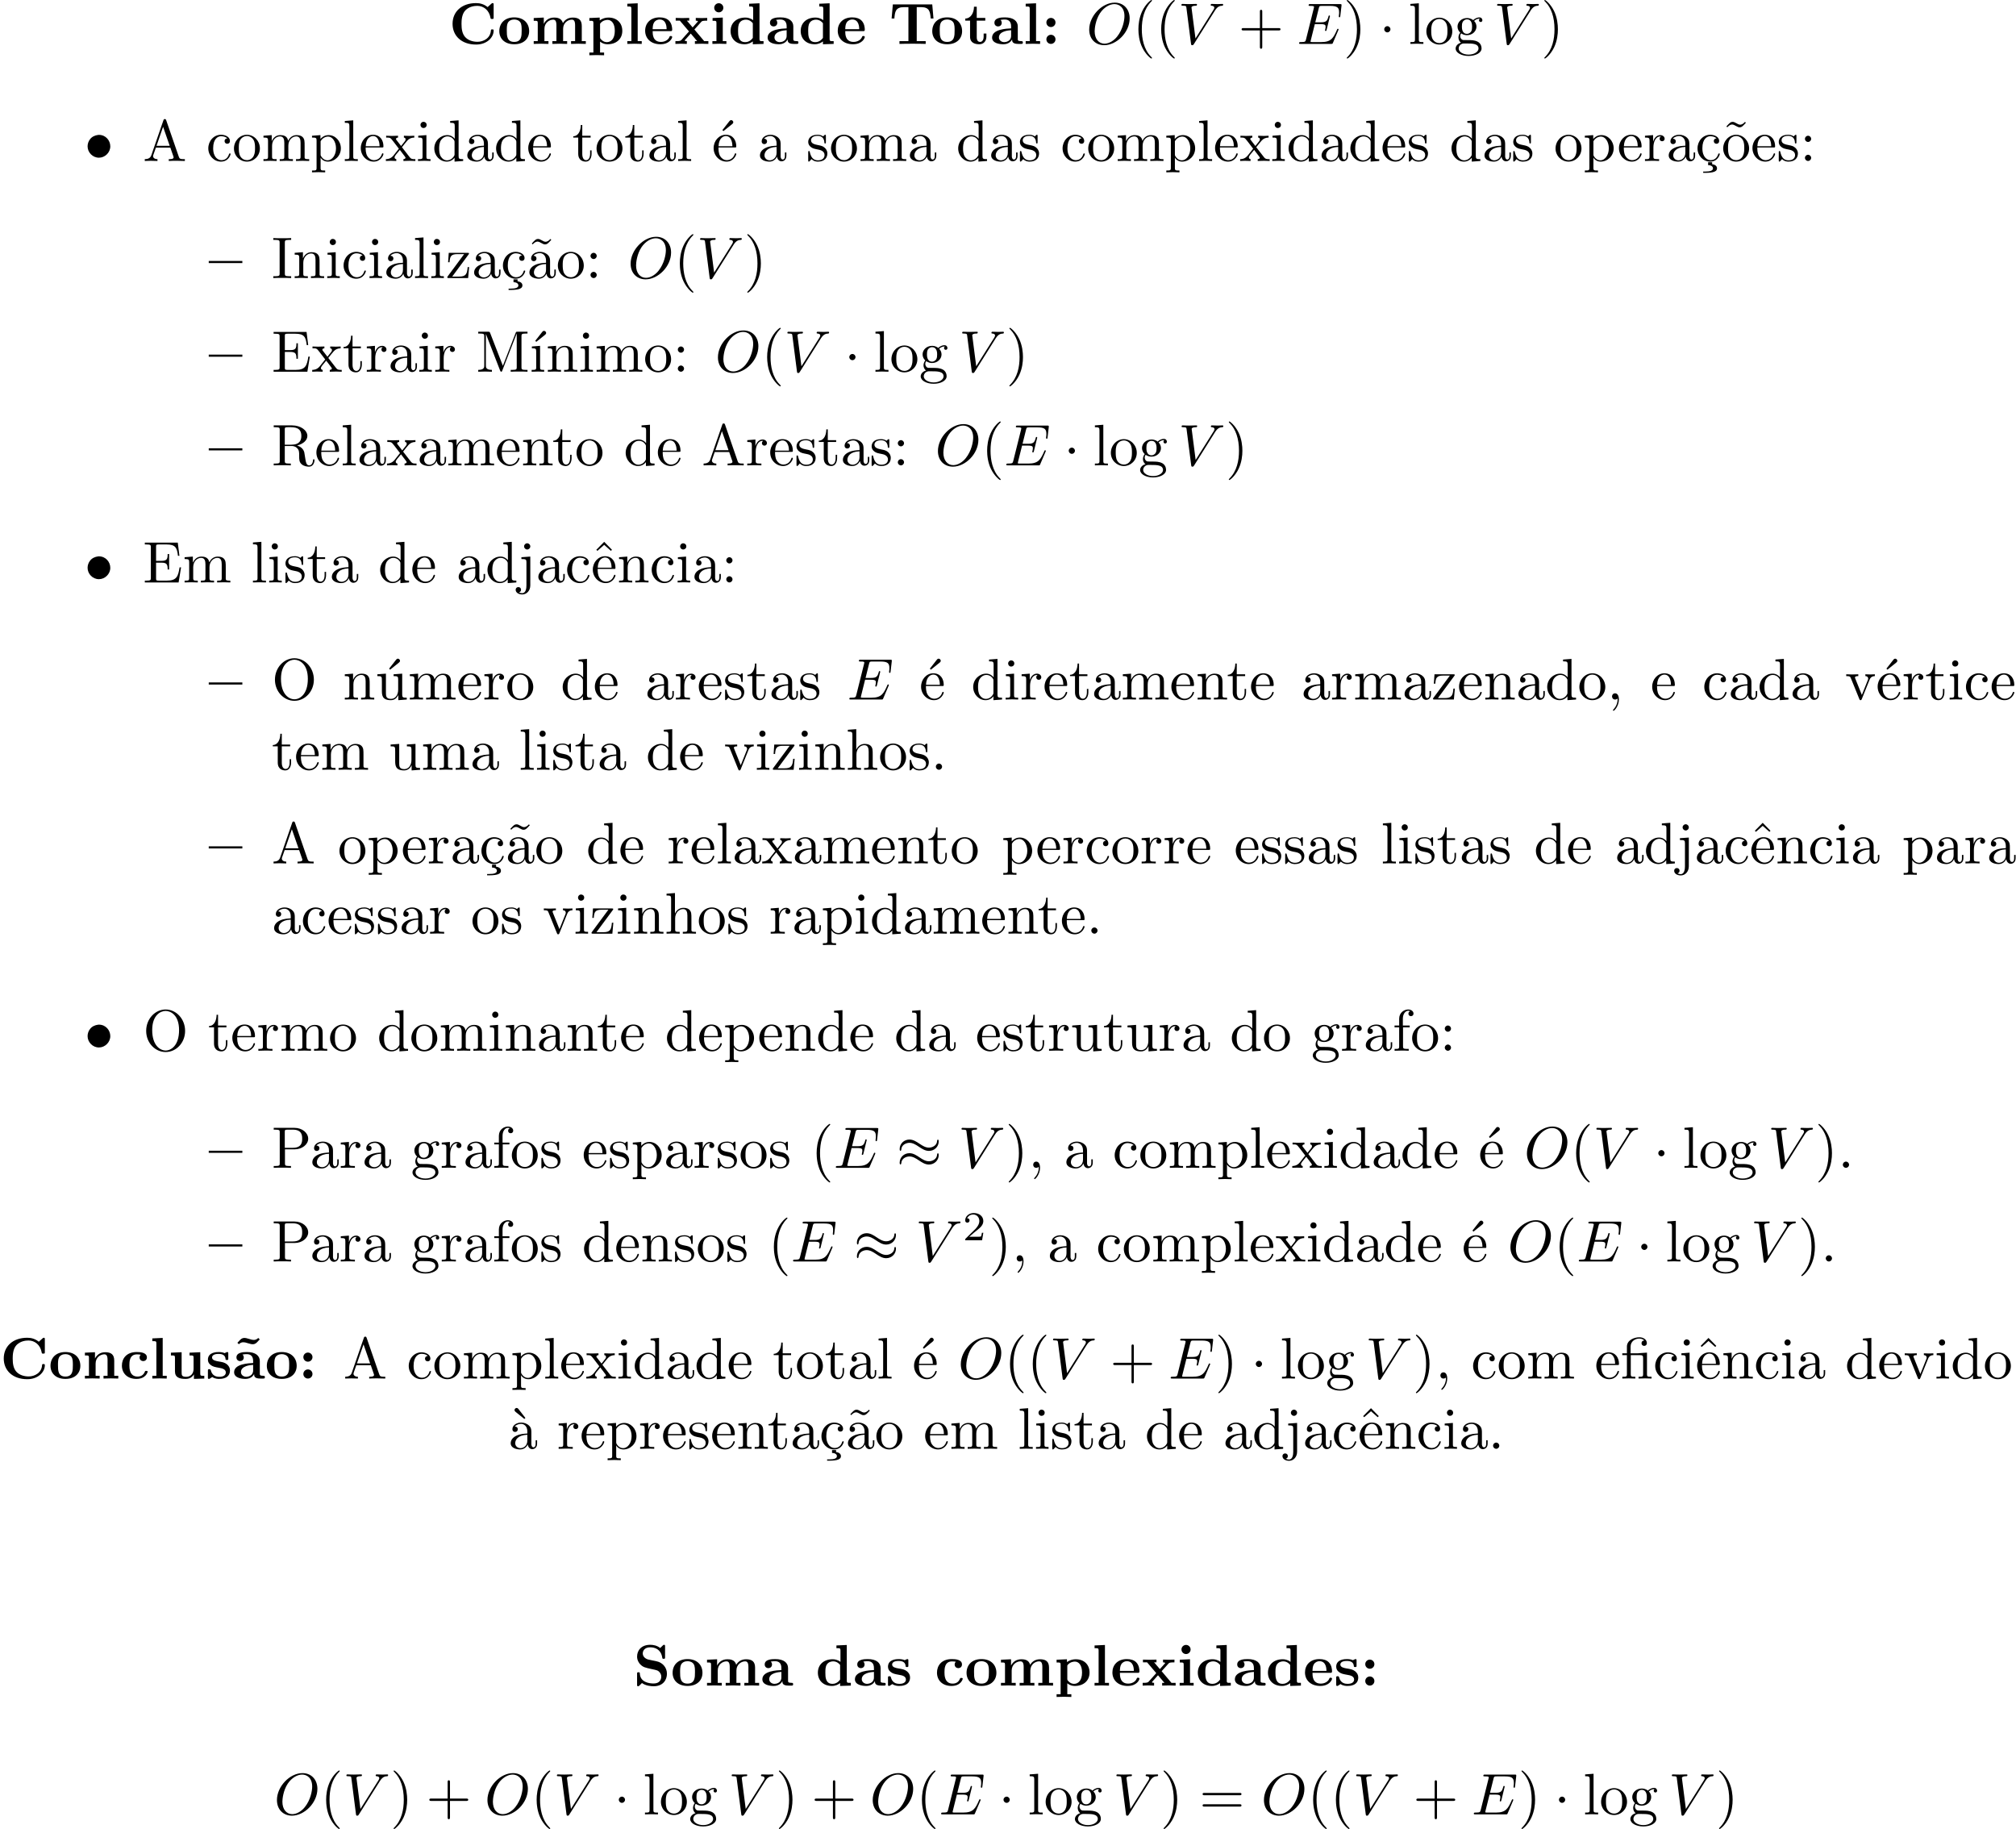 <?xml version='1.0' encoding='UTF-8'?>
<!-- This file was generated by dvisvgm 3.2.2 -->
<svg version='1.1' xmlns='http://www.w3.org/2000/svg' xmlns:xlink='http://www.w3.org/1999/xlink' width='343.125pt' height='311.285pt' viewBox='.586 -308.795 343.125 311.285'>
<defs>
<path id='g5-50' d='M3.522-1.269H3.285C3.264-1.116 3.194-.704 3.103-.635C3.048-.593 2.511-.593 2.413-.593H1.13C1.862-1.241 2.106-1.437 2.525-1.764C3.041-2.176 3.522-2.608 3.522-3.271C3.522-4.115 2.783-4.631 1.89-4.631C1.025-4.631 .439-4.024 .439-3.382C.439-3.027 .739-2.992 .809-2.992C.976-2.992 1.179-3.11 1.179-3.361C1.179-3.487 1.13-3.731 .767-3.731C.983-4.226 1.458-4.38 1.785-4.38C2.483-4.38 2.845-3.836 2.845-3.271C2.845-2.664 2.413-2.183 2.19-1.932L.509-.272C.439-.209 .439-.195 .439 0H3.313L3.522-1.269Z'/>
<path id='g0-136' d='M2.331-4.433C1.803-4.364 1.305-4.144 .976-3.716C.697-3.367 .548-2.929 .548-2.491C.548-1.465 1.405-.558 2.481-.558C3.507-.558 4.413-1.435 4.413-2.491C4.413-3.467 3.656-4.443 2.471-4.443C2.421-4.443 2.381-4.433 2.331-4.433Z'/>
<path id='g3-69' d='M7.054-2.321C7.073-2.371 7.103-2.441 7.103-2.461C7.103-2.471 7.103-2.57 6.984-2.57C6.894-2.57 6.874-2.511 6.854-2.451C6.207-.976 5.838-.309 4.134-.309H2.68C2.54-.309 2.521-.309 2.461-.319C2.361-.329 2.331-.339 2.331-.418C2.331-.448 2.331-.468 2.381-.648L3.059-3.367H4.045C4.892-3.367 4.892-3.158 4.892-2.909C4.892-2.839 4.892-2.72 4.822-2.421C4.802-2.371 4.792-2.341 4.792-2.311C4.792-2.262 4.832-2.202 4.922-2.202C5.001-2.202 5.031-2.252 5.071-2.401L5.639-4.732C5.639-4.792 5.589-4.842 5.519-4.842C5.43-4.842 5.41-4.782 5.38-4.663C5.171-3.905 4.991-3.676 4.075-3.676H3.138L3.736-6.077C3.826-6.426 3.836-6.466 4.274-6.466H5.679C6.894-6.466 7.193-6.177 7.193-5.36C7.193-5.121 7.193-5.101 7.153-4.832C7.153-4.772 7.143-4.702 7.143-4.653S7.173-4.533 7.263-4.533C7.372-4.533 7.382-4.593 7.402-4.782L7.601-6.506C7.631-6.775 7.582-6.775 7.333-6.775H2.301C2.102-6.775 2.002-6.775 2.002-6.575C2.002-6.466 2.092-6.466 2.281-6.466C2.65-6.466 2.929-6.466 2.929-6.286C2.929-6.247 2.929-6.227 2.879-6.047L1.564-.777C1.465-.389 1.445-.309 .658-.309C.488-.309 .379-.309 .379-.12C.379 0 .468 0 .658 0H5.828C6.057 0 6.067-.01 6.137-.169L7.054-2.321Z'/>
<path id='g3-79' d='M7.372-4.344C7.372-5.948 6.316-7.024 4.832-7.024C2.68-7.024 .488-4.762 .488-2.441C.488-.787 1.604 .219 3.039 .219C5.151 .219 7.372-1.963 7.372-4.344ZM3.098-.04C2.112-.04 1.415-.847 1.415-2.162C1.415-2.6 1.554-4.055 2.321-5.22C3.009-6.257 3.985-6.775 4.772-6.775C5.589-6.775 6.486-6.217 6.486-4.732C6.486-4.015 6.217-2.461 5.23-1.235C4.752-.628 3.935-.04 3.098-.04Z'/>
<path id='g3-86' d='M6.257-5.669C6.745-6.446 7.163-6.476 7.532-6.496C7.651-6.506 7.661-6.675 7.661-6.685C7.661-6.765 7.611-6.804 7.532-6.804C7.273-6.804 6.984-6.775 6.715-6.775C6.386-6.775 6.047-6.804 5.729-6.804C5.669-6.804 5.539-6.804 5.539-6.615C5.539-6.506 5.629-6.496 5.699-6.496C5.968-6.476 6.157-6.376 6.157-6.167C6.157-6.017 6.007-5.798 6.007-5.788L2.949-.927L2.271-6.197C2.271-6.366 2.501-6.496 2.959-6.496C3.098-6.496 3.208-6.496 3.208-6.695C3.208-6.785 3.128-6.804 3.068-6.804C2.67-6.804 2.242-6.775 1.833-6.775C1.654-6.775 1.465-6.785 1.285-6.785S.917-6.804 .747-6.804C.677-6.804 .558-6.804 .558-6.615C.558-6.496 .648-6.496 .807-6.496C1.365-6.496 1.375-6.406 1.405-6.157L2.192-.01C2.222 .189 2.262 .219 2.391 .219C2.55 .219 2.59 .169 2.67 .04L6.257-5.669Z'/>
<path id='g2-1' d='M1.913-2.491C1.913-2.78 1.674-3.019 1.385-3.019S.857-2.78 .857-2.491S1.096-1.963 1.385-1.963S1.913-2.202 1.913-2.491Z'/>
<path id='g2-25' d='M7.193-4.503C7.193-4.712 7.123-4.802 7.054-4.802C7.014-4.802 6.924-4.762 6.914-4.533C6.874-3.846 6.177-3.437 5.529-3.437C4.951-3.437 4.453-3.746 3.935-4.095C3.397-4.453 2.859-4.812 2.212-4.812C1.285-4.812 .548-4.105 .548-3.188C.548-2.969 .628-2.889 .687-2.889C.787-2.889 .827-3.078 .827-3.118C.877-3.955 1.694-4.254 2.212-4.254C2.79-4.254 3.288-3.945 3.806-3.597C4.344-3.238 4.882-2.879 5.529-2.879C6.456-2.879 7.193-3.587 7.193-4.503ZM7.193-2.172C7.193-2.461 7.073-2.481 7.054-2.481C7.014-2.481 6.924-2.431 6.914-2.212C6.874-1.524 6.177-1.116 5.529-1.116C4.951-1.116 4.453-1.425 3.935-1.773C3.397-2.132 2.859-2.491 2.212-2.491C1.285-2.491 .548-1.783 .548-.867C.548-.648 .628-.568 .687-.568C.787-.568 .827-.757 .827-.797C.877-1.634 1.694-1.933 2.212-1.933C2.79-1.933 3.288-1.624 3.806-1.275C4.344-.917 4.882-.558 5.529-.558C6.476-.558 7.193-1.295 7.193-2.172Z'/>
<path id='g4-12' d='M3.288-3.985C3.746-3.985 3.816-3.856 3.816-3.447V-.757C3.816-.309 3.706-.309 3.039-.309V0C3.367-.01 3.895-.03 4.144-.03S4.882-.01 5.25 0V-.309C4.583-.309 4.473-.309 4.473-.757V-4.413L3.218-4.324C3.059-4.314 3.049-4.304 3.039-4.304C3.019-4.294 2.999-4.294 2.859-4.294H1.684V-5.42C1.684-6.406 2.54-6.804 3.158-6.804C3.457-6.804 3.816-6.705 4.015-6.476C3.606-6.456 3.547-6.177 3.547-6.017C3.547-5.689 3.806-5.559 3.995-5.559C4.224-5.559 4.453-5.719 4.453-6.017C4.453-6.605 3.905-7.024 3.168-7.024C2.242-7.024 1.056-6.516 1.056-5.43V-4.294H.269V-3.985H1.056V-.757C1.056-.309 .946-.309 .279-.309V0C.608-.01 1.136-.03 1.385-.03S2.122-.01 2.491 0V-.309C1.823-.309 1.714-.309 1.714-.757V-3.985H3.288Z'/>
<path id='g4-16' d='M1.763-4.403L.369-4.294V-3.985C1.016-3.985 1.106-3.925 1.106-3.437V-.757C1.106-.309 .996-.309 .329-.309V0C.648-.01 1.186-.03 1.425-.03C1.773-.03 2.122-.01 2.461 0V-.309C1.803-.309 1.763-.359 1.763-.747V-4.403Z'/>
<path id='g4-18' d='M2.74-5.081L2.919-5.25L1.724-6.785C1.694-6.824 1.584-6.954 1.425-6.954C1.245-6.954 1.066-6.775 1.066-6.595C1.066-6.476 1.136-6.376 1.235-6.296L2.74-5.081Z'/>
<path id='g4-19' d='M3.736-6.296C3.826-6.366 3.905-6.476 3.905-6.595C3.905-6.775 3.726-6.954 3.547-6.954C3.397-6.954 3.288-6.844 3.248-6.785L2.052-5.26L2.222-5.081L3.736-6.296Z'/>
<path id='g4-24' d='M2.829 .219H2.142V.707C2.68 .717 2.969 .946 2.969 1.255C2.969 1.634 2.54 1.803 1.614 1.803H1.305V2.022H1.743C1.783 2.022 2.451 2.022 2.919 1.913C3.328 1.823 3.656 1.644 3.656 1.255C3.656 .827 3.288 .618 2.829 .548V.219Z'/>
<path id='g4-40' d='M3.298 2.391C3.298 2.361 3.298 2.341 3.128 2.172C1.883 .917 1.564-.966 1.564-2.491C1.564-4.224 1.943-5.958 3.168-7.203C3.298-7.323 3.298-7.342 3.298-7.372C3.298-7.442 3.258-7.472 3.198-7.472C3.098-7.472 2.202-6.795 1.614-5.529C1.106-4.433 .986-3.328 .986-2.491C.986-1.714 1.096-.508 1.644 .618C2.242 1.843 3.098 2.491 3.198 2.491C3.258 2.491 3.298 2.461 3.298 2.391Z'/>
<path id='g4-41' d='M2.879-2.491C2.879-3.268 2.77-4.473 2.222-5.599C1.624-6.824 .767-7.472 .667-7.472C.608-7.472 .568-7.432 .568-7.372C.568-7.342 .568-7.323 .757-7.143C1.733-6.157 2.301-4.573 2.301-2.491C2.301-.787 1.933 .966 .697 2.222C.568 2.341 .568 2.361 .568 2.391C.568 2.451 .608 2.491 .667 2.491C.767 2.491 1.664 1.813 2.252 .548C2.76-.548 2.879-1.654 2.879-2.491Z'/>
<path id='g4-43' d='M4.075-2.291H6.854C6.994-2.291 7.183-2.291 7.183-2.491S6.994-2.69 6.854-2.69H4.075V-5.479C4.075-5.619 4.075-5.808 3.875-5.808S3.676-5.619 3.676-5.479V-2.69H.887C.747-2.69 .558-2.69 .558-2.491S.747-2.291 .887-2.291H3.676V.498C3.676 .638 3.676 .827 3.875 .827S4.075 .638 4.075 .498V-2.291Z'/>
<path id='g4-44' d='M2.022-.01C2.022-.648 1.783-1.056 1.385-1.056C1.036-1.056 .857-.787 .857-.528S1.026 0 1.385 0C1.544 0 1.664-.06 1.763-.139L1.783-.159C1.793-.159 1.803-.149 1.803-.01C1.803 .628 1.524 1.235 1.086 1.704C1.026 1.763 1.016 1.773 1.016 1.813C1.016 1.883 1.066 1.923 1.116 1.923C1.235 1.923 2.022 1.136 2.022-.01Z'/>
<path id='g4-46' d='M1.913-.528C1.913-.817 1.674-1.056 1.385-1.056S.857-.817 .857-.528S1.096 0 1.385 0S1.913-.239 1.913-.528Z'/>
<path id='g4-58' d='M1.913-3.766C1.913-4.055 1.674-4.294 1.385-4.294S.857-4.055 .857-3.766S1.096-3.238 1.385-3.238S1.913-3.477 1.913-3.766ZM1.913-.528C1.913-.817 1.674-1.056 1.385-1.056S.857-.817 .857-.528S1.096 0 1.385 0S1.913-.239 1.913-.528Z'/>
<path id='g4-61' d='M6.844-3.258C6.994-3.258 7.183-3.258 7.183-3.457S6.994-3.656 6.854-3.656H.887C.747-3.656 .558-3.656 .558-3.457S.747-3.258 .897-3.258H6.844ZM6.854-1.325C6.994-1.325 7.183-1.325 7.183-1.524S6.994-1.724 6.844-1.724H.897C.747-1.724 .558-1.724 .558-1.524S.747-1.325 .887-1.325H6.854Z'/>
<path id='g4-65' d='M3.965-6.934C3.915-7.064 3.895-7.133 3.736-7.133S3.547-7.073 3.497-6.934L1.435-.976C1.255-.468 .857-.319 .319-.309V0C.548-.01 .976-.03 1.335-.03C1.644-.03 2.162-.01 2.481 0V-.309C1.983-.309 1.733-.558 1.733-.817C1.733-.847 1.743-.946 1.753-.966L2.212-2.271H4.672L5.2-.747C5.21-.707 5.23-.648 5.23-.608C5.23-.309 4.672-.309 4.403-.309V0C4.762-.03 5.46-.03 5.838-.03C6.267-.03 6.725-.02 7.143 0V-.309H6.964C6.366-.309 6.227-.379 6.117-.707L3.965-6.934ZM3.437-5.818L4.563-2.58H2.321L3.437-5.818Z'/>
<path id='g4-69' d='M1.355-.777C1.355-.418 1.335-.309 .568-.309H.329V0H6.077L6.496-2.57H6.247C5.998-1.036 5.768-.309 4.055-.309H2.73C2.262-.309 2.242-.379 2.242-.707V-3.367H3.138C4.105-3.367 4.214-3.049 4.214-2.202H4.463V-4.842H4.214C4.214-3.985 4.105-3.676 3.138-3.676H2.242V-6.067C2.242-6.396 2.262-6.466 2.73-6.466H4.015C5.539-6.466 5.808-5.918 5.968-4.533H6.217L5.938-6.775H.329V-6.466H.568C1.335-6.466 1.355-6.356 1.355-5.998V-.777Z'/>
<path id='g4-73' d='M2.242-6.027C2.242-6.386 2.271-6.496 3.059-6.496H3.318V-6.804C2.969-6.775 2.182-6.775 1.803-6.775C1.415-6.775 .628-6.775 .279-6.804V-6.496H.538C1.325-6.496 1.355-6.386 1.355-6.027V-.777C1.355-.418 1.325-.309 .538-.309H.279V0C.628-.03 1.415-.03 1.793-.03C2.182-.03 2.969-.03 3.318 0V-.309H3.059C2.271-.309 2.242-.418 2.242-.777V-6.027Z'/>
<path id='g4-77' d='M2.401-6.585C2.311-6.804 2.281-6.804 2.052-6.804H.369V-6.496H.608C1.375-6.496 1.395-6.386 1.395-6.027V-1.046C1.395-.777 1.395-.309 .369-.309V0C.717-.01 1.205-.03 1.534-.03S2.351-.01 2.7 0V-.309C1.674-.309 1.674-.777 1.674-1.046V-6.416H1.684L4.085-.219C4.134-.09 4.184 0 4.284 0C4.394 0 4.423-.08 4.463-.189L6.914-6.496H6.924V-.777C6.924-.418 6.904-.309 6.137-.309H5.898V0C6.267-.03 6.944-.03 7.333-.03S8.389-.03 8.757 0V-.309H8.518C7.751-.309 7.731-.418 7.731-.777V-6.027C7.731-6.386 7.751-6.496 8.518-6.496H8.757V-6.804H7.073C6.814-6.804 6.814-6.795 6.745-6.615L4.563-1.006L2.401-6.585Z'/>
<path id='g4-79' d='M7.183-3.377C7.183-5.41 5.679-7.024 3.866-7.024C2.082-7.024 .558-5.43 .558-3.377C.558-1.335 2.092 .219 3.866 .219C5.679 .219 7.183-1.365 7.183-3.377ZM3.875-.04C2.919-.04 1.584-.917 1.584-3.517C1.584-6.097 3.039-6.775 3.866-6.775C4.732-6.775 6.157-6.067 6.157-3.517C6.157-.877 4.792-.04 3.875-.04Z'/>
<path id='g4-80' d='M2.262-3.148H3.945C5.141-3.148 6.217-3.955 6.217-4.951C6.217-5.928 5.23-6.804 3.866-6.804H.349V-6.496H.588C1.355-6.496 1.375-6.386 1.375-6.027V-.777C1.375-.418 1.355-.309 .588-.309H.349V0C.697-.03 1.435-.03 1.813-.03S2.939-.03 3.288 0V-.309H3.049C2.281-.309 2.262-.418 2.262-.777V-3.148ZM2.232-3.407V-6.097C2.232-6.426 2.252-6.496 2.72-6.496H3.606C5.191-6.496 5.191-5.44 5.191-4.951C5.191-4.483 5.191-3.407 3.606-3.407H2.232Z'/>
<path id='g4-82' d='M2.232-3.517V-6.097C2.232-6.326 2.232-6.446 2.451-6.476C2.55-6.496 2.839-6.496 3.039-6.496C3.935-6.496 5.051-6.456 5.051-5.011C5.051-4.324 4.812-3.517 3.337-3.517H2.232ZM4.334-3.387C5.3-3.626 6.077-4.234 6.077-5.011C6.077-5.968 4.941-6.804 3.477-6.804H.349V-6.496H.588C1.355-6.496 1.375-6.386 1.375-6.027V-.777C1.375-.418 1.355-.309 .588-.309H.349V0C.707-.03 1.415-.03 1.803-.03S2.899-.03 3.258 0V-.309H3.019C2.252-.309 2.232-.418 2.232-.777V-3.298H3.377C3.537-3.298 3.955-3.298 4.304-2.959C4.682-2.6 4.682-2.291 4.682-1.624C4.682-.976 4.682-.578 5.091-.199C5.499 .159 6.047 .219 6.346 .219C7.123 .219 7.293-.598 7.293-.877C7.293-.936 7.293-1.046 7.163-1.046C7.054-1.046 7.054-.956 7.044-.887C6.984-.179 6.635 0 6.386 0C5.898 0 5.818-.508 5.679-1.435L5.549-2.232C5.37-2.869 4.882-3.198 4.334-3.387Z'/>
<path id='g4-94' d='M2.491-6.914L1.156-5.559L1.335-5.38L2.491-6.396L3.636-5.38L3.816-5.559L2.491-6.914Z'/>
<path id='g4-97' d='M3.318-.757C3.357-.359 3.626 .06 4.095 .06C4.304 .06 4.912-.08 4.912-.887V-1.445H4.663V-.887C4.663-.309 4.413-.249 4.304-.249C3.975-.249 3.935-.697 3.935-.747V-2.74C3.935-3.158 3.935-3.547 3.577-3.915C3.188-4.304 2.69-4.463 2.212-4.463C1.395-4.463 .707-3.995 .707-3.337C.707-3.039 .907-2.869 1.166-2.869C1.445-2.869 1.624-3.068 1.624-3.328C1.624-3.447 1.574-3.776 1.116-3.786C1.385-4.134 1.873-4.244 2.192-4.244C2.68-4.244 3.248-3.856 3.248-2.969V-2.6C2.74-2.57 2.042-2.54 1.415-2.242C.667-1.903 .418-1.385 .418-.946C.418-.139 1.385 .11 2.012 .11C2.67 .11 3.128-.289 3.318-.757ZM3.248-2.391V-1.395C3.248-.448 2.531-.11 2.082-.11C1.594-.11 1.186-.458 1.186-.956C1.186-1.504 1.604-2.331 3.248-2.391Z'/>
<path id='g4-99' d='M1.166-2.172C1.166-3.796 1.983-4.214 2.511-4.214C2.6-4.214 3.228-4.204 3.577-3.846C3.168-3.816 3.108-3.517 3.108-3.387C3.108-3.128 3.288-2.929 3.567-2.929C3.826-2.929 4.025-3.098 4.025-3.397C4.025-4.075 3.268-4.463 2.501-4.463C1.255-4.463 .339-3.387 .339-2.152C.339-.877 1.325 .11 2.481 .11C3.816 .11 4.134-1.086 4.134-1.186S4.035-1.285 4.005-1.285C3.915-1.285 3.895-1.245 3.875-1.186C3.587-.259 2.939-.139 2.57-.139C2.042-.139 1.166-.568 1.166-2.172Z'/>
<path id='g4-100' d='M3.786-.548V.11L5.25 0V-.309C4.553-.309 4.473-.379 4.473-.867V-6.914L3.039-6.804V-6.496C3.736-6.496 3.816-6.426 3.816-5.938V-3.786C3.527-4.144 3.098-4.403 2.56-4.403C1.385-4.403 .339-3.427 .339-2.142C.339-.877 1.315 .11 2.451 .11C3.088 .11 3.537-.229 3.786-.548ZM3.786-3.218V-1.176C3.786-.996 3.786-.976 3.676-.807C3.377-.329 2.929-.11 2.501-.11C2.052-.11 1.694-.369 1.455-.747C1.196-1.156 1.166-1.724 1.166-2.132C1.166-2.501 1.186-3.098 1.474-3.547C1.684-3.856 2.062-4.184 2.6-4.184C2.949-4.184 3.367-4.035 3.676-3.587C3.786-3.417 3.786-3.397 3.786-3.218Z'/>
<path id='g4-101' d='M1.116-2.511C1.176-3.995 2.012-4.244 2.351-4.244C3.377-4.244 3.477-2.899 3.477-2.511H1.116ZM1.106-2.301H3.885C4.105-2.301 4.134-2.301 4.134-2.511C4.134-3.497 3.597-4.463 2.351-4.463C1.196-4.463 .279-3.437 .279-2.192C.279-.857 1.325 .11 2.471 .11C3.686 .11 4.134-.996 4.134-1.186C4.134-1.285 4.055-1.305 4.005-1.305C3.915-1.305 3.895-1.245 3.875-1.166C3.527-.139 2.63-.139 2.531-.139C2.032-.139 1.634-.438 1.405-.807C1.106-1.285 1.106-1.943 1.106-2.301Z'/>
<path id='g4-102' d='M1.743-4.294V-5.45C1.743-6.326 2.222-6.804 2.66-6.804C2.69-6.804 2.839-6.804 2.989-6.735C2.869-6.695 2.69-6.565 2.69-6.316C2.69-6.087 2.849-5.888 3.118-5.888C3.407-5.888 3.557-6.087 3.557-6.326C3.557-6.695 3.188-7.024 2.66-7.024C1.963-7.024 1.116-6.496 1.116-5.44V-4.294H.329V-3.985H1.116V-.757C1.116-.309 1.006-.309 .339-.309V0C.727-.01 1.196-.03 1.474-.03C1.873-.03 2.341-.03 2.74 0V-.309H2.531C1.793-.309 1.773-.418 1.773-.777V-3.985H2.909V-4.294H1.743Z'/>
<path id='g4-103' d='M2.212-1.714C1.345-1.714 1.345-2.71 1.345-2.939C1.345-3.208 1.355-3.527 1.504-3.776C1.584-3.895 1.813-4.174 2.212-4.174C3.078-4.174 3.078-3.178 3.078-2.949C3.078-2.68 3.068-2.361 2.919-2.112C2.839-1.993 2.61-1.714 2.212-1.714ZM1.056-1.325C1.056-1.365 1.056-1.594 1.225-1.793C1.614-1.514 2.022-1.484 2.212-1.484C3.138-1.484 3.826-2.172 3.826-2.939C3.826-3.308 3.666-3.676 3.417-3.905C3.776-4.244 4.134-4.294 4.314-4.294C4.334-4.294 4.384-4.294 4.413-4.284C4.304-4.244 4.254-4.134 4.254-4.015C4.254-3.846 4.384-3.726 4.543-3.726C4.643-3.726 4.832-3.796 4.832-4.025C4.832-4.194 4.712-4.513 4.324-4.513C4.125-4.513 3.686-4.453 3.268-4.045C2.849-4.374 2.431-4.403 2.212-4.403C1.285-4.403 .598-3.716 .598-2.949C.598-2.511 .817-2.132 1.066-1.923C.936-1.773 .757-1.445 .757-1.096C.757-.787 .887-.408 1.196-.209C.598-.04 .279 .389 .279 .787C.279 1.504 1.265 2.052 2.481 2.052C3.656 2.052 4.692 1.544 4.692 .767C4.692 .418 4.553-.09 4.045-.369C3.517-.648 2.939-.648 2.331-.648C2.082-.648 1.654-.648 1.584-.658C1.265-.697 1.056-1.006 1.056-1.325ZM2.491 1.823C1.484 1.823 .797 1.315 .797 .787C.797 .329 1.176-.04 1.614-.07H2.202C3.059-.07 4.174-.07 4.174 .787C4.174 1.325 3.467 1.823 2.491 1.823Z'/>
<path id='g4-104' d='M1.096-.757C1.096-.309 .986-.309 .319-.309V0C.667-.01 1.176-.03 1.445-.03C1.704-.03 2.222-.01 2.56 0V-.309C1.893-.309 1.783-.309 1.783-.757V-2.59C1.783-3.626 2.491-4.184 3.128-4.184C3.756-4.184 3.866-3.646 3.866-3.078V-.757C3.866-.309 3.756-.309 3.088-.309V0C3.437-.01 3.945-.03 4.214-.03C4.473-.03 4.991-.01 5.33 0V-.309C4.812-.309 4.563-.309 4.553-.608V-2.511C4.553-3.367 4.553-3.676 4.244-4.035C4.105-4.204 3.776-4.403 3.198-4.403C2.361-4.403 1.923-3.806 1.753-3.427V-6.914L.319-6.804V-6.496C1.016-6.496 1.096-6.426 1.096-5.938V-.757Z'/>
<path id='g4-105' d='M1.763-4.403L.369-4.294V-3.985C1.016-3.985 1.106-3.925 1.106-3.437V-.757C1.106-.309 .996-.309 .329-.309V0C.648-.01 1.186-.03 1.425-.03C1.773-.03 2.122-.01 2.461 0V-.309C1.803-.309 1.763-.359 1.763-.747V-4.403ZM1.803-6.137C1.803-6.456 1.554-6.665 1.275-6.665C.966-6.665 .747-6.396 .747-6.137C.747-5.868 .966-5.609 1.275-5.609C1.554-5.609 1.803-5.818 1.803-6.137Z'/>
<path id='g4-106' d='M2.092-4.403L.578-4.294V-3.985C1.345-3.985 1.435-3.915 1.435-3.427V.518C1.435 .966 1.345 1.823 .707 1.823C.658 1.823 .428 1.823 .169 1.694C.319 1.654 .518 1.514 .518 1.245C.518 .986 .339 .787 .06 .787S-.399 .986-.399 1.245C-.399 1.763 .159 2.042 .727 2.042C1.474 2.042 2.092 1.405 2.092 .498V-4.403ZM2.092-6.137C2.092-6.426 1.853-6.665 1.564-6.665S1.036-6.426 1.036-6.137S1.275-5.609 1.564-5.609S2.092-5.848 2.092-6.137Z'/>
<path id='g4-108' d='M1.763-6.914L.329-6.804V-6.496C1.026-6.496 1.106-6.426 1.106-5.938V-.757C1.106-.309 .996-.309 .329-.309V0C.658-.01 1.186-.03 1.435-.03S2.172-.01 2.54 0V-.309C1.873-.309 1.763-.309 1.763-.757V-6.914Z'/>
<path id='g4-109' d='M1.096-3.427V-.757C1.096-.309 .986-.309 .319-.309V0C.667-.01 1.176-.03 1.445-.03C1.704-.03 2.222-.01 2.56 0V-.309C1.893-.309 1.783-.309 1.783-.757V-2.59C1.783-3.626 2.491-4.184 3.128-4.184C3.756-4.184 3.866-3.646 3.866-3.078V-.757C3.866-.309 3.756-.309 3.088-.309V0C3.437-.01 3.945-.03 4.214-.03C4.473-.03 4.991-.01 5.33 0V-.309C4.663-.309 4.553-.309 4.553-.757V-2.59C4.553-3.626 5.26-4.184 5.898-4.184C6.526-4.184 6.635-3.646 6.635-3.078V-.757C6.635-.309 6.526-.309 5.858-.309V0C6.207-.01 6.715-.03 6.984-.03C7.243-.03 7.761-.01 8.1 0V-.309C7.582-.309 7.333-.309 7.323-.608V-2.511C7.323-3.367 7.323-3.676 7.014-4.035C6.874-4.204 6.545-4.403 5.968-4.403C5.131-4.403 4.692-3.806 4.523-3.427C4.384-4.294 3.646-4.403 3.198-4.403C2.471-4.403 2.002-3.975 1.724-3.357V-4.403L.319-4.294V-3.985C1.016-3.985 1.096-3.915 1.096-3.427Z'/>
<path id='g4-110' d='M1.096-3.427V-.757C1.096-.309 .986-.309 .319-.309V0C.667-.01 1.176-.03 1.445-.03C1.704-.03 2.222-.01 2.56 0V-.309C1.893-.309 1.783-.309 1.783-.757V-2.59C1.783-3.626 2.491-4.184 3.128-4.184C3.756-4.184 3.866-3.646 3.866-3.078V-.757C3.866-.309 3.756-.309 3.088-.309V0C3.437-.01 3.945-.03 4.214-.03C4.473-.03 4.991-.01 5.33 0V-.309C4.812-.309 4.563-.309 4.553-.608V-2.511C4.553-3.367 4.553-3.676 4.244-4.035C4.105-4.204 3.776-4.403 3.198-4.403C2.471-4.403 2.002-3.975 1.724-3.357V-4.403L.319-4.294V-3.985C1.016-3.985 1.096-3.915 1.096-3.427Z'/>
<path id='g4-111' d='M4.692-2.132C4.692-3.407 3.696-4.463 2.491-4.463C1.245-4.463 .279-3.377 .279-2.132C.279-.847 1.315 .11 2.481 .11C3.686 .11 4.692-.867 4.692-2.132ZM2.491-.139C2.062-.139 1.624-.349 1.355-.807C1.106-1.245 1.106-1.853 1.106-2.212C1.106-2.6 1.106-3.138 1.345-3.577C1.614-4.035 2.082-4.244 2.481-4.244C2.919-4.244 3.347-4.025 3.606-3.597S3.866-2.59 3.866-2.212C3.866-1.853 3.866-1.315 3.646-.877C3.427-.428 2.989-.139 2.491-.139Z'/>
<path id='g4-112' d='M1.714-3.746V-4.403L.279-4.294V-3.985C.986-3.985 1.056-3.925 1.056-3.487V1.176C1.056 1.624 .946 1.624 .279 1.624V1.933C.618 1.923 1.136 1.903 1.395 1.903C1.664 1.903 2.172 1.923 2.521 1.933V1.624C1.853 1.624 1.743 1.624 1.743 1.176V-.498V-.588C1.793-.428 2.212 .11 2.969 .11C4.154 .11 5.191-.867 5.191-2.152C5.191-3.417 4.224-4.403 3.108-4.403C2.331-4.403 1.913-3.965 1.714-3.746ZM1.743-1.136V-3.357C2.032-3.866 2.521-4.154 3.029-4.154C3.756-4.154 4.364-3.278 4.364-2.152C4.364-.946 3.666-.11 2.929-.11C2.531-.11 2.152-.309 1.883-.717C1.743-.927 1.743-.936 1.743-1.136Z'/>
<path id='g4-114' d='M1.664-3.308V-4.403L.279-4.294V-3.985C.976-3.985 1.056-3.915 1.056-3.427V-.757C1.056-.309 .946-.309 .279-.309V0C.667-.01 1.136-.03 1.415-.03C1.813-.03 2.281-.03 2.68 0V-.309H2.471C1.733-.309 1.714-.418 1.714-.777V-2.311C1.714-3.298 2.132-4.184 2.889-4.184C2.959-4.184 2.979-4.184 2.999-4.174C2.969-4.164 2.77-4.045 2.77-3.786C2.77-3.507 2.979-3.357 3.198-3.357C3.377-3.357 3.626-3.477 3.626-3.796S3.318-4.403 2.889-4.403C2.162-4.403 1.803-3.736 1.664-3.308Z'/>
<path id='g4-115' d='M2.072-1.933C2.291-1.893 3.108-1.733 3.108-1.016C3.108-.508 2.76-.11 1.983-.11C1.146-.11 .787-.677 .598-1.524C.568-1.654 .558-1.694 .458-1.694C.329-1.694 .329-1.624 .329-1.445V-.13C.329 .04 .329 .11 .438 .11C.488 .11 .498 .1 .687-.09C.707-.11 .707-.13 .887-.319C1.325 .1 1.773 .11 1.983 .11C3.128 .11 3.587-.558 3.587-1.275C3.587-1.803 3.288-2.102 3.168-2.222C2.839-2.54 2.451-2.62 2.032-2.7C1.474-2.809 .807-2.939 .807-3.517C.807-3.866 1.066-4.274 1.923-4.274C3.019-4.274 3.068-3.377 3.088-3.068C3.098-2.979 3.188-2.979 3.208-2.979C3.337-2.979 3.337-3.029 3.337-3.218V-4.224C3.337-4.394 3.337-4.463 3.228-4.463C3.178-4.463 3.158-4.463 3.029-4.344C2.999-4.304 2.899-4.214 2.859-4.184C2.481-4.463 2.072-4.463 1.923-4.463C.707-4.463 .329-3.796 .329-3.238C.329-2.889 .488-2.61 .757-2.391C1.076-2.132 1.355-2.072 2.072-1.933Z'/>
<path id='g4-116' d='M1.724-3.985H3.148V-4.294H1.724V-6.127H1.474C1.465-5.31 1.166-4.244 .189-4.204V-3.985H1.036V-1.235C1.036-.01 1.963 .11 2.321 .11C3.029 .11 3.308-.598 3.308-1.235V-1.803H3.059V-1.255C3.059-.518 2.76-.139 2.391-.139C1.724-.139 1.724-1.046 1.724-1.215V-3.985Z'/>
<path id='g4-117' d='M3.895-.787V.11L5.33 0V-.309C4.633-.309 4.553-.379 4.553-.867V-4.403L3.088-4.294V-3.985C3.786-3.985 3.866-3.915 3.866-3.427V-1.654C3.866-.787 3.387-.11 2.66-.11C1.823-.11 1.783-.578 1.783-1.096V-4.403L.319-4.294V-3.985C1.096-3.985 1.096-3.955 1.096-3.068V-1.574C1.096-.797 1.096 .11 2.61 .11C3.168 .11 3.606-.169 3.895-.787Z'/>
<path id='g4-118' d='M4.144-3.318C4.234-3.547 4.403-3.975 5.061-3.985V-4.294C4.832-4.274 4.543-4.264 4.314-4.264C4.075-4.264 3.616-4.284 3.447-4.294V-3.985C3.816-3.975 3.925-3.746 3.925-3.557C3.925-3.467 3.905-3.427 3.866-3.318L2.849-.777L1.733-3.557C1.674-3.686 1.674-3.706 1.674-3.726C1.674-3.985 2.062-3.985 2.242-3.985V-4.294C1.943-4.284 1.385-4.264 1.156-4.264C.887-4.264 .488-4.274 .189-4.294V-3.985C.817-3.985 .857-3.925 .986-3.616L2.421-.08C2.481 .06 2.501 .11 2.63 .11S2.8 .02 2.839-.08L4.144-3.318Z'/>
<path id='g4-120' d='M2.859-2.341C3.158-2.72 3.537-3.208 3.776-3.467C4.085-3.826 4.493-3.975 4.961-3.985V-4.294C4.702-4.274 4.403-4.264 4.144-4.264C3.846-4.264 3.318-4.284 3.188-4.294V-3.985C3.397-3.965 3.477-3.836 3.477-3.676S3.377-3.387 3.328-3.328L2.71-2.55L1.933-3.557C1.843-3.656 1.843-3.676 1.843-3.736C1.843-3.885 1.993-3.975 2.192-3.985V-4.294C1.933-4.284 1.275-4.264 1.116-4.264C.907-4.264 .438-4.274 .169-4.294V-3.985C.867-3.985 .877-3.975 1.345-3.377L2.331-2.092L1.395-.907C.917-.329 .329-.309 .12-.309V0C.379-.02 .687-.03 .946-.03C1.235-.03 1.654-.01 1.893 0V-.309C1.674-.339 1.604-.468 1.604-.618C1.604-.837 1.893-1.166 2.501-1.883L3.258-.887C3.337-.777 3.467-.618 3.467-.558C3.467-.468 3.377-.319 3.108-.309V0C3.407-.01 3.965-.03 4.184-.03C4.453-.03 4.842-.02 5.141 0V-.309C4.603-.309 4.423-.329 4.194-.618L2.859-2.341Z'/>
<path id='g4-122' d='M3.885-3.995C3.975-4.105 3.975-4.125 3.975-4.164C3.975-4.294 3.895-4.294 3.716-4.294H.528L.418-2.69H.667C.727-3.706 .917-4.075 2.012-4.075H3.148L.369-.319C.279-.209 .279-.189 .279-.139C.279 0 .349 0 .538 0H3.826L3.995-1.863H3.746C3.656-.687 3.447-.249 2.291-.249H1.116L3.885-3.995Z'/>
<path id='g4-126' d='M4.144-6.506L3.985-6.655C3.985-6.645 3.606-6.177 3.168-6.177C2.939-6.177 2.69-6.326 2.521-6.426C2.252-6.585 2.072-6.655 1.903-6.655C1.524-6.655 1.335-6.436 .827-5.878L.986-5.729C.986-5.738 1.365-6.207 1.803-6.207C2.032-6.207 2.281-6.057 2.451-5.958C2.72-5.798 2.899-5.729 3.068-5.729C3.447-5.729 3.636-5.948 4.144-6.506Z'/>
<path id='g1-58' d='M2.361-3.646C2.361-4.075 2.012-4.423 1.584-4.423S.807-4.075 .807-3.646S1.156-2.869 1.584-2.869S2.361-3.218 2.361-3.646ZM2.361-.777C2.361-1.205 2.012-1.554 1.584-1.554S.807-1.205 .807-.777S1.156 0 1.584 0S2.361-.349 2.361-.777Z'/>
<path id='g1-67' d='M7.631-6.665C7.631-6.854 7.631-6.944 7.452-6.944C7.362-6.944 7.342-6.924 7.263-6.854L6.605-6.267C5.988-6.765 5.32-6.944 4.643-6.944C2.162-6.944 .638-5.46 .638-3.417S2.162 .11 4.643 .11C6.506 .11 7.631-1.116 7.631-2.262C7.631-2.461 7.562-2.471 7.392-2.471C7.263-2.471 7.173-2.471 7.163-2.301C7.093-.966 5.888-.359 4.882-.359C4.105-.359 3.268-.598 2.75-1.205C2.281-1.773 2.162-2.521 2.162-3.417C2.162-3.975 2.192-5.051 2.819-5.709C3.467-6.366 4.334-6.476 4.852-6.476C5.928-6.476 6.874-5.719 7.093-4.453C7.123-4.264 7.133-4.244 7.362-4.244C7.621-4.244 7.631-4.264 7.631-4.523V-6.665Z'/>
<path id='g1-83' d='M4.005-4.125L2.56-4.433C2.162-4.523 1.604-4.862 1.604-5.469C1.604-5.898 1.883-6.516 2.879-6.516C3.676-6.516 4.682-6.177 4.912-4.822C4.951-4.583 4.951-4.563 5.161-4.563C5.4-4.563 5.4-4.613 5.4-4.842V-6.665C5.4-6.854 5.4-6.944 5.22-6.944C5.141-6.944 5.131-6.934 5.021-6.834L4.573-6.396C3.995-6.854 3.347-6.944 2.869-6.944C1.355-6.944 .638-5.988 .638-4.941C.638-4.294 .966-3.836 1.176-3.616C1.664-3.128 2.002-3.059 3.088-2.819C3.965-2.63 4.134-2.6 4.354-2.391C4.503-2.242 4.752-1.983 4.752-1.524C4.752-1.046 4.493-.359 3.457-.359C2.7-.359 1.186-.558 1.106-2.042C1.096-2.222 1.096-2.271 .877-2.271C.638-2.271 .638-2.212 .638-1.983V-.169C.638 .02 .638 .11 .817 .11C.907 .11 .927 .09 1.006 .02L1.465-.438C2.122 .05 3.049 .11 3.457 .11C5.101 .11 5.719-1.016 5.719-2.022C5.719-3.128 4.912-3.935 4.005-4.125Z'/>
<path id='g1-84' d='M7.333-6.725H.628L.418-4.324H.887C.976-5.45 1.076-6.257 2.511-6.257H3.278V-.468H1.753V0C2.291-.03 3.397-.03 3.985-.03S5.679-.03 6.217 0V-.468H4.692V-6.257H5.45C6.874-6.257 6.974-5.46 7.073-4.324H7.542L7.333-6.725Z'/>
<path id='g1-97' d='M3.726-.767C3.726-.458 3.726 0 4.762 0H5.24C5.44 0 5.559 0 5.559-.239C5.559-.468 5.43-.468 5.3-.468C4.692-.478 4.692-.608 4.692-.837V-2.979C4.692-3.866 3.985-4.513 2.501-4.513C1.933-4.513 .717-4.473 .717-3.597C.717-3.158 1.066-2.969 1.335-2.969C1.644-2.969 1.963-3.178 1.963-3.597C1.963-3.895 1.773-4.065 1.743-4.085C2.022-4.144 2.341-4.154 2.461-4.154C3.208-4.154 3.557-3.736 3.557-2.979V-2.64C2.849-2.61 .319-2.521 .319-1.076C.319-.12 1.554 .06 2.242 .06C3.039 .06 3.507-.349 3.726-.767ZM3.557-2.331V-1.385C3.557-.428 2.64-.299 2.391-.299C1.883-.299 1.484-.648 1.484-1.086C1.484-2.162 3.059-2.301 3.557-2.331Z'/>
<path id='g1-99' d='M3.587-4.055C3.407-3.895 3.387-3.686 3.387-3.597C3.387-3.158 3.736-2.969 4.005-2.969C4.314-2.969 4.633-3.178 4.633-3.597C4.633-4.453 3.477-4.513 2.899-4.513C1.116-4.513 .379-3.367 .379-2.212C.379-.887 1.315 .06 2.849 .06C4.463 .06 4.762-1.096 4.762-1.166C4.762-1.305 4.623-1.305 4.523-1.305C4.344-1.305 4.334-1.285 4.284-1.156C4.025-.528 3.547-.339 3.039-.339C1.654-.339 1.654-1.803 1.654-2.262C1.654-2.819 1.654-4.115 2.939-4.115C3.288-4.115 3.457-4.085 3.587-4.055Z'/>
<path id='g1-100' d='M4.164-.428V.06L5.988 0V-.468C5.37-.468 5.3-.468 5.3-.857V-6.914L3.537-6.834V-6.366C4.154-6.366 4.224-6.366 4.224-5.978V-4.035C3.726-4.423 3.208-4.483 2.879-4.483C1.425-4.483 .379-3.606 .379-2.202C.379-.887 1.295 .06 2.77 .06C3.377 .06 3.856-.179 4.164-.428ZM4.164-3.517V-1.026C4.035-.847 3.626-.299 2.869-.299C1.654-.299 1.654-1.504 1.654-2.202C1.654-2.68 1.654-3.218 1.913-3.606C2.202-4.025 2.67-4.125 2.979-4.125C3.547-4.125 3.945-3.806 4.164-3.517Z'/>
<path id='g1-101' d='M4.603-2.172C4.822-2.172 4.922-2.172 4.922-2.441C4.922-2.75 4.862-3.477 4.364-3.975C3.995-4.334 3.467-4.513 2.78-4.513C1.186-4.513 .319-3.487 .319-2.242C.319-.907 1.315 .06 2.919 .06C4.493 .06 4.922-.996 4.922-1.166C4.922-1.345 4.732-1.345 4.682-1.345C4.513-1.345 4.493-1.295 4.433-1.136C4.224-.658 3.656-.339 3.009-.339C1.604-.339 1.594-1.664 1.594-2.172H4.603ZM1.594-2.501C1.614-2.889 1.624-3.308 1.833-3.636C2.092-4.035 2.491-4.154 2.78-4.154C3.945-4.154 3.965-2.849 3.975-2.501H1.594Z'/>
<path id='g1-105' d='M2.232-4.483L.498-4.403V-3.935C1.086-3.935 1.156-3.935 1.156-3.547V-.468H.468V0C.777-.01 1.265-.03 1.684-.03C1.983-.03 2.491-.01 2.849 0V-.468H2.232V-4.483ZM2.331-6.147C2.331-6.585 1.973-6.924 1.554-6.924C1.126-6.924 .777-6.575 .777-6.147S1.126-5.37 1.554-5.37C1.973-5.37 2.331-5.709 2.331-6.147Z'/>
<path id='g1-108' d='M2.232-6.914L.468-6.834V-6.366C1.086-6.366 1.156-6.366 1.156-5.978V-.468H.468V0C.787-.01 1.265-.03 1.694-.03S2.58-.01 2.919 0V-.468H2.232V-6.914Z'/>
<path id='g1-109' d='M1.136-3.547V-.468H.448V0C.727-.01 1.325-.03 1.704-.03C2.092-.03 2.68-.01 2.959 0V-.468H2.271V-2.55C2.271-3.636 3.138-4.125 3.756-4.125C4.095-4.125 4.314-3.925 4.314-3.158V-.468H3.626V0C3.905-.01 4.503-.03 4.882-.03C5.27-.03 5.858-.01 6.137 0V-.468H5.45V-2.55C5.45-3.636 6.316-4.125 6.934-4.125C7.273-4.125 7.492-3.925 7.492-3.158V-.468H6.804V0C7.083-.01 7.681-.03 8.06-.03C8.448-.03 9.036-.01 9.315 0V-.468H8.628V-3.049C8.628-4.075 8.12-4.483 7.093-4.483C6.187-4.483 5.669-3.985 5.41-3.527C5.21-4.453 4.294-4.483 3.915-4.483C3.049-4.483 2.481-4.035 2.162-3.407V-4.483L.448-4.403V-3.935C1.066-3.935 1.136-3.935 1.136-3.547Z'/>
<path id='g1-110' d='M1.136-3.547V-.468H.448V0C.727-.01 1.325-.03 1.704-.03C2.092-.03 2.68-.01 2.959 0V-.468H2.271V-2.55C2.271-3.636 3.128-4.125 3.756-4.125C4.095-4.125 4.304-3.915 4.304-3.158V-.468H3.616V0C3.895-.01 4.493-.03 4.872-.03C5.26-.03 5.848-.01 6.127 0V-.468H5.44V-3.049C5.44-4.095 4.902-4.483 3.905-4.483C2.949-4.483 2.421-3.915 2.162-3.407V-4.483L.448-4.403V-3.935C1.066-3.935 1.136-3.935 1.136-3.547Z'/>
<path id='g1-111' d='M5.4-2.172C5.4-3.507 4.483-4.513 2.859-4.513C1.225-4.513 .319-3.497 .319-2.172C.319-.936 1.196 .06 2.859 .06C4.533 .06 5.4-.946 5.4-2.172ZM2.859-.339C1.594-.339 1.594-1.415 1.594-2.281C1.594-2.73 1.594-3.238 1.763-3.577C1.953-3.945 2.371-4.154 2.859-4.154C3.278-4.154 3.696-3.995 3.915-3.646C4.125-3.308 4.125-2.76 4.125-2.281C4.125-1.415 4.125-.339 2.859-.339Z'/>
<path id='g1-112' d='M2.192-3.278C2.192-3.467 2.202-3.477 2.341-3.616C2.74-4.025 3.258-4.085 3.477-4.085C4.144-4.085 4.702-3.477 4.702-2.222C4.702-.817 4.005-.299 3.357-.299C3.218-.299 2.75-.299 2.301-.837C2.192-.966 2.192-.976 2.192-1.166V-3.278ZM2.192-.389C2.62-.04 3.059 .06 3.467 .06C4.961 .06 5.978-.837 5.978-2.222C5.978-3.547 5.071-4.483 3.636-4.483C2.889-4.483 2.361-4.174 2.132-3.995V-4.483L.369-4.403V-3.935C.986-3.935 1.056-3.935 1.056-3.557V1.465H.369V1.933C.648 1.923 1.245 1.903 1.624 1.903C2.012 1.903 2.6 1.923 2.879 1.933V1.465H2.192V-.389Z'/>
<path id='g1-115' d='M2.102-2.929C1.733-2.999 1.086-3.108 1.086-3.577C1.086-4.194 2.012-4.194 2.202-4.194C2.949-4.194 3.328-3.905 3.377-3.357C3.387-3.208 3.397-3.158 3.606-3.158C3.846-3.158 3.846-3.208 3.846-3.437V-4.234C3.846-4.423 3.846-4.513 3.666-4.513C3.626-4.513 3.606-4.513 3.218-4.324C2.959-4.453 2.61-4.513 2.212-4.513C1.913-4.513 .379-4.513 .379-3.208C.379-2.809 .578-2.54 .777-2.371C1.176-2.022 1.554-1.963 2.321-1.823C2.68-1.763 3.427-1.634 3.427-1.046C3.427-.299 2.511-.299 2.291-.299C1.235-.299 .976-1.026 .857-1.455C.807-1.594 .757-1.594 .618-1.594C.379-1.594 .379-1.534 .379-1.305V-.219C.379-.03 .379 .06 .558 .06C.628 .06 .648 .06 .857-.09C.867-.09 1.086-.239 1.116-.259C1.574 .06 2.092 .06 2.291 .06C2.6 .06 4.134 .06 4.134-1.395C4.134-1.823 3.935-2.172 3.587-2.451C3.198-2.74 2.879-2.8 2.102-2.929Z'/>
<path id='g1-116' d='M1.026-3.955V-1.225C1.026-.159 1.893 .06 2.6 .06C3.357 .06 3.806-.508 3.806-1.235V-1.763H3.337V-1.255C3.337-.578 3.019-.339 2.74-.339C2.162-.339 2.162-.976 2.162-1.205V-3.955H3.616V-4.423H2.162V-6.326H1.694C1.684-5.33 1.196-4.344 .209-4.314V-3.955H1.026Z'/>
<path id='g1-117' d='M4.364-.717V.06L6.127 0V-.468C5.509-.468 5.44-.468 5.44-.857V-4.483L3.616-4.403V-3.935C4.234-3.935 4.304-3.935 4.304-3.547V-1.644C4.304-.827 3.796-.299 3.068-.299C2.301-.299 2.271-.548 2.271-1.086V-4.483L.448-4.403V-3.935C1.066-3.935 1.136-3.935 1.136-3.547V-1.225C1.136-.159 1.943 .06 2.929 .06C3.188 .06 3.905 .06 4.364-.717Z'/>
<path id='g1-120' d='M3.447-2.451L4.613-3.746C4.742-3.885 4.802-3.955 5.629-3.955V-4.423C5.28-4.403 4.762-4.394 4.712-4.394C4.463-4.394 3.965-4.413 3.686-4.423V-3.955C3.826-3.955 3.945-3.935 4.065-3.866C4.025-3.806 4.025-3.786 3.985-3.746L3.148-2.809L2.172-3.955H2.57V-4.423C2.311-4.413 1.684-4.394 1.365-4.394S.598-4.413 .269-4.423V-3.955H.976L2.531-2.122L1.225-.658C1.056-.468 .697-.468 .219-.468V0C.568-.02 1.086-.03 1.136-.03C1.385-.03 1.963-.01 2.162 0V-.468C1.983-.468 1.793-.518 1.793-.578C1.793-.588 1.793-.598 1.863-.677L2.829-1.763L3.925-.468H3.537V0C3.796-.01 4.403-.03 4.732-.03C5.051-.03 5.499-.01 5.828 0V-.468H5.121L3.447-2.451Z'/>
<path id='g1-123' d='M5.719-2.55V-2.909H0V-2.55H5.719Z'/>
<path id='g1-126' d='M4.762-6.665L4.503-6.914C4.204-6.575 3.856-6.575 3.746-6.575C3.547-6.575 3.377-6.605 2.949-6.745C2.491-6.894 2.301-6.914 2.162-6.914C1.983-6.914 1.714-6.874 1.445-6.605C1.335-6.496 1.066-6.197 .956-6.087L1.215-5.838C1.514-6.177 1.863-6.177 1.973-6.177C2.172-6.177 2.341-6.147 2.77-6.007C3.228-5.858 3.417-5.838 3.557-5.838C3.736-5.838 4.005-5.878 4.274-6.147C4.384-6.257 4.653-6.555 4.762-6.665Z'/>
</defs>
<g id='page1'>
<use x='76.974' y='-301.323' xlink:href='#g1-67'/>
<use x='85.249' y='-301.323' xlink:href='#g1-111'/>
<use x='90.977' y='-301.323' xlink:href='#g1-109'/>
<use x='100.525' y='-301.323' xlink:href='#g1-112'/>
<use x='106.89' y='-301.323' xlink:href='#g1-108'/>
<use x='110.072' y='-301.323' xlink:href='#g1-101'/>
<use x='115.323' y='-301.323' xlink:href='#g1-120'/>
<use x='121.37' y='-301.323' xlink:href='#g1-105'/>
<use x='124.553' y='-301.323' xlink:href='#g1-100'/>
<use x='130.918' y='-301.323' xlink:href='#g1-97'/>
<use x='136.487' y='-301.323' xlink:href='#g1-100'/>
<use x='142.852' y='-301.323' xlink:href='#g1-101'/>
<use x='151.922' y='-301.323' xlink:href='#g1-84'/>
<use x='158.937' y='-301.323' xlink:href='#g1-111'/>
<use x='164.666' y='-301.323' xlink:href='#g1-116'/>
<use x='169.121' y='-301.323' xlink:href='#g1-97'/>
<use x='174.691' y='-301.323' xlink:href='#g1-108'/>
<use x='177.873' y='-301.323' xlink:href='#g1-58'/>
<use x='185.483' y='-301.323' xlink:href='#g3-79'/>
<use x='193.359' y='-301.323' xlink:href='#g4-40'/>
<use x='197.234' y='-301.323' xlink:href='#g4-40'/>
<use x='201.108' y='-301.323' xlink:href='#g3-86'/>
<use x='211.348' y='-301.323' xlink:href='#g4-43'/>
<use x='221.31' y='-301.323' xlink:href='#g3-69'/>
<use x='229.239' y='-301.323' xlink:href='#g4-41'/>
<use x='235.327' y='-301.323' xlink:href='#g2-1'/>
<use x='240.308' y='-301.323' xlink:href='#g4-108'/>
<use x='243.076' y='-301.323' xlink:href='#g4-111'/>
<use x='248.057' y='-301.323' xlink:href='#g4-103'/>
<use x='254.837' y='-301.323' xlink:href='#g3-86'/>
<use x='262.863' y='-301.323' xlink:href='#g4-41'/>
<use x='14.945' y='-281.398' xlink:href='#g0-136'/>
<use x='24.907' y='-281.398' xlink:href='#g4-65'/>
<use x='35.7' y='-281.398' xlink:href='#g4-99'/>
<use x='40.127' y='-281.398' xlink:href='#g4-111'/>
<use x='45.109' y='-281.398' xlink:href='#g4-109'/>
<use x='53.411' y='-281.398' xlink:href='#g4-112'/>
<use x='58.946' y='-281.398' xlink:href='#g4-108'/>
<use x='61.713' y='-281.398' xlink:href='#g4-101'/>
<use x='66.141' y='-281.398' xlink:href='#g4-120'/>
<use x='71.399' y='-281.398' xlink:href='#g4-105'/>
<use x='74.166' y='-281.398' xlink:href='#g4-100'/>
<use x='79.701' y='-281.398' xlink:href='#g4-97'/>
<use x='84.683' y='-281.398' xlink:href='#g4-100'/>
<use x='90.217' y='-281.398' xlink:href='#g4-101'/>
<use x='97.966' y='-281.398' xlink:href='#g4-116'/>
<use x='101.841' y='-281.398' xlink:href='#g4-111'/>
<use x='106.822' y='-281.398' xlink:href='#g4-116'/>
<use x='110.696' y='-281.398' xlink:href='#g4-97'/>
<use x='115.678' y='-281.398' xlink:href='#g4-108'/>
<use x='121.489' y='-281.398' xlink:href='#g4-19'/>
<use x='121.766' y='-281.398' xlink:href='#g4-101'/>
<use x='129.515' y='-281.398' xlink:href='#g4-97'/>
<use x='137.817' y='-281.398' xlink:href='#g4-115'/>
<use x='141.747' y='-281.398' xlink:href='#g4-111'/>
<use x='146.728' y='-281.398' xlink:href='#g4-109'/>
<use x='155.03' y='-281.398' xlink:href='#g4-97'/>
<use x='163.332' y='-281.398' xlink:href='#g4-100'/>
<use x='168.867' y='-281.398' xlink:href='#g4-97'/>
<use x='173.848' y='-281.398' xlink:href='#g4-115'/>
<use x='181.099' y='-281.398' xlink:href='#g4-99'/>
<use x='185.527' y='-281.398' xlink:href='#g4-111'/>
<use x='190.508' y='-281.398' xlink:href='#g4-109'/>
<use x='198.811' y='-281.398' xlink:href='#g4-112'/>
<use x='204.345' y='-281.398' xlink:href='#g4-108'/>
<use x='207.113' y='-281.398' xlink:href='#g4-101'/>
<use x='211.541' y='-281.398' xlink:href='#g4-120'/>
<use x='216.799' y='-281.398' xlink:href='#g4-105'/>
<use x='219.566' y='-281.398' xlink:href='#g4-100'/>
<use x='225.101' y='-281.398' xlink:href='#g4-97'/>
<use x='230.082' y='-281.398' xlink:href='#g4-100'/>
<use x='235.617' y='-281.398' xlink:href='#g4-101'/>
<use x='240.045' y='-281.398' xlink:href='#g4-115'/>
<use x='247.295' y='-281.398' xlink:href='#g4-100'/>
<use x='252.83' y='-281.398' xlink:href='#g4-97'/>
<use x='257.812' y='-281.398' xlink:href='#g4-115'/>
<use x='265.062' y='-281.398' xlink:href='#g4-111'/>
<use x='270.044' y='-281.398' xlink:href='#g4-112'/>
<use x='275.855' y='-281.398' xlink:href='#g4-101'/>
<use x='280.283' y='-281.398' xlink:href='#g4-114'/>
<use x='284.185' y='-281.398' xlink:href='#g4-97'/>
<use x='289.166' y='-281.398' xlink:href='#g4-24'/>
<use x='289.166' y='-281.398' xlink:href='#g4-99'/>
<use x='293.594' y='-281.398' xlink:href='#g4-126'/>
<use x='293.594' y='-281.398' xlink:href='#g4-111'/>
<use x='298.576' y='-281.398' xlink:href='#g4-101'/>
<use x='303.003' y='-281.398' xlink:href='#g4-115'/>
<use x='306.933' y='-281.398' xlink:href='#g4-58'/>
<use x='36.115' y='-261.472' xlink:href='#g1-123'/>
<use x='46.824' y='-261.472' xlink:href='#g4-73'/>
<use x='50.422' y='-261.472' xlink:href='#g4-110'/>
<use x='55.957' y='-261.472' xlink:href='#g4-105'/>
<use x='58.724' y='-261.472' xlink:href='#g4-99'/>
<use x='63.152' y='-261.472' xlink:href='#g4-105'/>
<use x='65.92' y='-261.472' xlink:href='#g4-97'/>
<use x='70.901' y='-261.472' xlink:href='#g4-108'/>
<use x='73.668' y='-261.472' xlink:href='#g4-105'/>
<use x='76.436' y='-261.472' xlink:href='#g4-122'/>
<use x='80.864' y='-261.472' xlink:href='#g4-97'/>
<use x='85.845' y='-261.472' xlink:href='#g4-24'/>
<use x='85.845' y='-261.472' xlink:href='#g4-99'/>
<use x='90.273' y='-261.472' xlink:href='#g4-126'/>
<use x='90.273' y='-261.472' xlink:href='#g4-97'/>
<use x='95.254' y='-261.472' xlink:href='#g4-111'/>
<use x='100.235' y='-261.472' xlink:href='#g4-58'/>
<use x='107.431' y='-261.472' xlink:href='#g3-79'/>
<use x='115.307' y='-261.472' xlink:href='#g4-40'/>
<use x='119.181' y='-261.472' xlink:href='#g3-86'/>
<use x='127.207' y='-261.472' xlink:href='#g4-41'/>
<use x='36.115' y='-245.532' xlink:href='#g1-123'/>
<use x='46.824' y='-245.532' xlink:href='#g4-69'/>
<use x='53.605' y='-245.532' xlink:href='#g4-120'/>
<use x='58.863' y='-245.532' xlink:href='#g4-116'/>
<use x='62.737' y='-245.532' xlink:href='#g4-114'/>
<use x='66.639' y='-245.532' xlink:href='#g4-97'/>
<use x='71.62' y='-245.532' xlink:href='#g4-105'/>
<use x='74.388' y='-245.532' xlink:href='#g4-114'/>
<use x='81.611' y='-245.532' xlink:href='#g4-77'/>
<use x='89.636' y='-245.532' xlink:href='#g4-19'/>
<use x='90.743' y='-245.532' xlink:href='#g4-16'/>
<use x='93.511' y='-245.532' xlink:href='#g4-110'/>
<use x='99.045' y='-245.532' xlink:href='#g4-105'/>
<use x='101.813' y='-245.532' xlink:href='#g4-109'/>
<use x='110.115' y='-245.532' xlink:href='#g4-111'/>
<use x='115.096' y='-245.532' xlink:href='#g4-58'/>
<use x='122.292' y='-245.532' xlink:href='#g3-79'/>
<use x='130.168' y='-245.532' xlink:href='#g4-40'/>
<use x='134.042' y='-245.532' xlink:href='#g3-86'/>
<use x='144.281' y='-245.532' xlink:href='#g2-1'/>
<use x='149.263' y='-245.532' xlink:href='#g4-108'/>
<use x='152.03' y='-245.532' xlink:href='#g4-111'/>
<use x='157.011' y='-245.532' xlink:href='#g4-103'/>
<use x='163.791' y='-245.532' xlink:href='#g3-86'/>
<use x='171.817' y='-245.532' xlink:href='#g4-41'/>
<use x='36.115' y='-229.592' xlink:href='#g1-123'/>
<use x='46.824' y='-229.592' xlink:href='#g4-82'/>
<use x='54.158' y='-229.592' xlink:href='#g4-101'/>
<use x='58.586' y='-229.592' xlink:href='#g4-108'/>
<use x='61.353' y='-229.592' xlink:href='#g4-97'/>
<use x='66.335' y='-229.592' xlink:href='#g4-120'/>
<use x='71.593' y='-229.592' xlink:href='#g4-97'/>
<use x='76.574' y='-229.592' xlink:href='#g4-109'/>
<use x='84.876' y='-229.592' xlink:href='#g4-101'/>
<use x='89.304' y='-229.592' xlink:href='#g4-110'/>
<use x='94.562' y='-229.592' xlink:href='#g4-116'/>
<use x='98.437' y='-229.592' xlink:href='#g4-111'/>
<use x='106.739' y='-229.592' xlink:href='#g4-100'/>
<use x='112.274' y='-229.592' xlink:href='#g4-101'/>
<use x='120.022' y='-229.592' xlink:href='#g4-65'/>
<use x='127.494' y='-229.592' xlink:href='#g4-114'/>
<use x='131.396' y='-229.592' xlink:href='#g4-101'/>
<use x='135.824' y='-229.592' xlink:href='#g4-115'/>
<use x='139.754' y='-229.592' xlink:href='#g4-116'/>
<use x='143.628' y='-229.592' xlink:href='#g4-97'/>
<use x='148.61' y='-229.592' xlink:href='#g4-115'/>
<use x='152.539' y='-229.592' xlink:href='#g4-58'/>
<use x='159.735' y='-229.592' xlink:href='#g3-79'/>
<use x='167.611' y='-229.592' xlink:href='#g4-40'/>
<use x='171.485' y='-229.592' xlink:href='#g3-69'/>
<use x='181.628' y='-229.592' xlink:href='#g2-1'/>
<use x='186.609' y='-229.592' xlink:href='#g4-108'/>
<use x='189.376' y='-229.592' xlink:href='#g4-111'/>
<use x='194.358' y='-229.592' xlink:href='#g4-103'/>
<use x='201.138' y='-229.592' xlink:href='#g3-86'/>
<use x='209.163' y='-229.592' xlink:href='#g4-41'/>
<use x='14.945' y='-209.666' xlink:href='#g0-136'/>
<use x='24.907' y='-209.666' xlink:href='#g4-69'/>
<use x='31.687' y='-209.666' xlink:href='#g4-109'/>
<use x='43.31' y='-209.666' xlink:href='#g4-108'/>
<use x='46.077' y='-209.666' xlink:href='#g4-105'/>
<use x='48.845' y='-209.666' xlink:href='#g4-115'/>
<use x='52.774' y='-209.666' xlink:href='#g4-116'/>
<use x='56.649' y='-209.666' xlink:href='#g4-97'/>
<use x='64.951' y='-209.666' xlink:href='#g4-100'/>
<use x='70.486' y='-209.666' xlink:href='#g4-101'/>
<use x='78.235' y='-209.666' xlink:href='#g4-97'/>
<use x='83.216' y='-209.666' xlink:href='#g4-100'/>
<use x='88.751' y='-209.666' xlink:href='#g4-106'/>
<use x='91.795' y='-209.666' xlink:href='#g4-97'/>
<use x='96.776' y='-209.666' xlink:href='#g4-99'/>
<use x='100.927' y='-209.666' xlink:href='#g4-94'/>
<use x='101.204' y='-209.666' xlink:href='#g4-101'/>
<use x='105.632' y='-209.666' xlink:href='#g4-110'/>
<use x='111.167' y='-209.666' xlink:href='#g4-99'/>
<use x='115.595' y='-209.666' xlink:href='#g4-105'/>
<use x='118.362' y='-209.666' xlink:href='#g4-97'/>
<use x='123.343' y='-209.666' xlink:href='#g4-58'/>
<use x='36.115' y='-189.741' xlink:href='#g1-123'/>
<use x='46.824' y='-189.741' xlink:href='#g4-79'/>
<use x='58.953' y='-189.741' xlink:href='#g4-110'/>
<use x='64.764' y='-189.741' xlink:href='#g4-19'/>
<use x='64.488' y='-189.741' xlink:href='#g4-117'/>
<use x='70.022' y='-189.741' xlink:href='#g4-109'/>
<use x='78.325' y='-189.741' xlink:href='#g4-101'/>
<use x='82.752' y='-189.741' xlink:href='#g4-114'/>
<use x='86.655' y='-189.741' xlink:href='#g4-111'/>
<use x='96.017' y='-189.741' xlink:href='#g4-100'/>
<use x='101.551' y='-189.741' xlink:href='#g4-101'/>
<use x='110.36' y='-189.741' xlink:href='#g4-97'/>
<use x='115.341' y='-189.741' xlink:href='#g4-114'/>
<use x='119.243' y='-189.741' xlink:href='#g4-101'/>
<use x='123.671' y='-189.741' xlink:href='#g4-115'/>
<use x='127.601' y='-189.741' xlink:href='#g4-116'/>
<use x='131.475' y='-189.741' xlink:href='#g4-97'/>
<use x='136.457' y='-189.741' xlink:href='#g4-115'/>
<use x='144.767' y='-189.741' xlink:href='#g3-69'/>
<use x='156.799' y='-189.741' xlink:href='#g4-19'/>
<use x='157.076' y='-189.741' xlink:href='#g4-101'/>
<use x='165.885' y='-189.741' xlink:href='#g4-100'/>
<use x='171.419' y='-189.741' xlink:href='#g4-105'/>
<use x='174.187' y='-189.741' xlink:href='#g4-114'/>
<use x='178.089' y='-189.741' xlink:href='#g4-101'/>
<use x='182.517' y='-189.741' xlink:href='#g4-116'/>
<use x='186.391' y='-189.741' xlink:href='#g4-97'/>
<use x='191.372' y='-189.741' xlink:href='#g4-109'/>
<use x='199.675' y='-189.741' xlink:href='#g4-101'/>
<use x='204.103' y='-189.741' xlink:href='#g4-110'/>
<use x='209.361' y='-189.741' xlink:href='#g4-116'/>
<use x='213.235' y='-189.741' xlink:href='#g4-101'/>
<use x='222.043' y='-189.741' xlink:href='#g4-97'/>
<use x='227.025' y='-189.741' xlink:href='#g4-114'/>
<use x='230.927' y='-189.741' xlink:href='#g4-109'/>
<use x='239.229' y='-189.741' xlink:href='#g4-97'/>
<use x='244.21' y='-189.741' xlink:href='#g4-122'/>
<use x='248.638' y='-189.741' xlink:href='#g4-101'/>
<use x='253.066' y='-189.741' xlink:href='#g4-110'/>
<use x='258.601' y='-189.741' xlink:href='#g4-97'/>
<use x='263.582' y='-189.741' xlink:href='#g4-100'/>
<use x='269.117' y='-189.741' xlink:href='#g4-111'/>
<use x='274.098' y='-189.741' xlink:href='#g4-44'/>
<use x='281.511' y='-189.741' xlink:href='#g4-101'/>
<use x='290.32' y='-189.741' xlink:href='#g4-99'/>
<use x='294.748' y='-189.741' xlink:href='#g4-97'/>
<use x='299.729' y='-189.741' xlink:href='#g4-100'/>
<use x='305.264' y='-189.741' xlink:href='#g4-97'/>
<use x='314.626' y='-189.741' xlink:href='#g4-118'/>
<use x='319.607' y='-189.741' xlink:href='#g4-19'/>
<use x='319.884' y='-189.741' xlink:href='#g4-101'/>
<use x='324.312' y='-189.741' xlink:href='#g4-114'/>
<use x='328.214' y='-189.741' xlink:href='#g4-116'/>
<use x='332.088' y='-189.741' xlink:href='#g4-105'/>
<use x='334.856' y='-189.741' xlink:href='#g4-99'/>
<use x='339.284' y='-189.741' xlink:href='#g4-101'/>
<use x='46.824' y='-177.786' xlink:href='#g4-116'/>
<use x='50.699' y='-177.786' xlink:href='#g4-101'/>
<use x='55.127' y='-177.786' xlink:href='#g4-109'/>
<use x='66.75' y='-177.786' xlink:href='#g4-117'/>
<use x='72.285' y='-177.786' xlink:href='#g4-109'/>
<use x='80.587' y='-177.786' xlink:href='#g4-97'/>
<use x='88.889' y='-177.786' xlink:href='#g4-108'/>
<use x='91.656' y='-177.786' xlink:href='#g4-105'/>
<use x='94.424' y='-177.786' xlink:href='#g4-115'/>
<use x='98.354' y='-177.786' xlink:href='#g4-116'/>
<use x='102.228' y='-177.786' xlink:href='#g4-97'/>
<use x='110.53' y='-177.786' xlink:href='#g4-100'/>
<use x='116.065' y='-177.786' xlink:href='#g4-101'/>
<use x='123.814' y='-177.786' xlink:href='#g4-118'/>
<use x='129.072' y='-177.786' xlink:href='#g4-105'/>
<use x='131.839' y='-177.786' xlink:href='#g4-122'/>
<use x='136.267' y='-177.786' xlink:href='#g4-105'/>
<use x='139.034' y='-177.786' xlink:href='#g4-110'/>
<use x='144.569' y='-177.786' xlink:href='#g4-104'/>
<use x='150.104' y='-177.786' xlink:href='#g4-111'/>
<use x='155.085' y='-177.786' xlink:href='#g4-115'/>
<use x='159.015' y='-177.786' xlink:href='#g4-46'/>
<use x='36.115' y='-161.846' xlink:href='#g1-123'/>
<use x='46.824' y='-161.846' xlink:href='#g4-65'/>
<use x='58.084' y='-161.846' xlink:href='#g4-111'/>
<use x='63.066' y='-161.846' xlink:href='#g4-112'/>
<use x='68.877' y='-161.846' xlink:href='#g4-101'/>
<use x='73.305' y='-161.846' xlink:href='#g4-114'/>
<use x='77.207' y='-161.846' xlink:href='#g4-97'/>
<use x='82.188' y='-161.846' xlink:href='#g4-24'/>
<use x='82.188' y='-161.846' xlink:href='#g4-99'/>
<use x='86.616' y='-161.846' xlink:href='#g4-126'/>
<use x='86.616' y='-161.846' xlink:href='#g4-97'/>
<use x='91.598' y='-161.846' xlink:href='#g4-111'/>
<use x='100.367' y='-161.846' xlink:href='#g4-100'/>
<use x='105.902' y='-161.846' xlink:href='#g4-101'/>
<use x='114.118' y='-161.846' xlink:href='#g4-114'/>
<use x='118.02' y='-161.846' xlink:href='#g4-101'/>
<use x='122.448' y='-161.846' xlink:href='#g4-108'/>
<use x='125.215' y='-161.846' xlink:href='#g4-97'/>
<use x='130.197' y='-161.846' xlink:href='#g4-120'/>
<use x='135.455' y='-161.846' xlink:href='#g4-97'/>
<use x='140.436' y='-161.846' xlink:href='#g4-109'/>
<use x='148.738' y='-161.846' xlink:href='#g4-101'/>
<use x='153.166' y='-161.846' xlink:href='#g4-110'/>
<use x='158.424' y='-161.846' xlink:href='#g4-116'/>
<use x='162.299' y='-161.846' xlink:href='#g4-111'/>
<use x='171.068' y='-161.846' xlink:href='#g4-112'/>
<use x='176.88' y='-161.846' xlink:href='#g4-101'/>
<use x='181.308' y='-161.846' xlink:href='#g4-114'/>
<use x='185.21' y='-161.846' xlink:href='#g4-99'/>
<use x='189.638' y='-161.846' xlink:href='#g4-111'/>
<use x='194.619' y='-161.846' xlink:href='#g4-114'/>
<use x='198.521' y='-161.846' xlink:href='#g4-114'/>
<use x='202.423' y='-161.846' xlink:href='#g4-101'/>
<use x='210.639' y='-161.846' xlink:href='#g4-101'/>
<use x='215.067' y='-161.846' xlink:href='#g4-115'/>
<use x='218.997' y='-161.846' xlink:href='#g4-115'/>
<use x='222.926' y='-161.846' xlink:href='#g4-97'/>
<use x='227.908' y='-161.846' xlink:href='#g4-115'/>
<use x='235.626' y='-161.846' xlink:href='#g4-108'/>
<use x='238.393' y='-161.846' xlink:href='#g4-105'/>
<use x='241.161' y='-161.846' xlink:href='#g4-115'/>
<use x='245.09' y='-161.846' xlink:href='#g4-116'/>
<use x='248.965' y='-161.846' xlink:href='#g4-97'/>
<use x='253.946' y='-161.846' xlink:href='#g4-115'/>
<use x='261.664' y='-161.846' xlink:href='#g4-100'/>
<use x='267.199' y='-161.846' xlink:href='#g4-101'/>
<use x='275.415' y='-161.846' xlink:href='#g4-97'/>
<use x='280.396' y='-161.846' xlink:href='#g4-100'/>
<use x='285.931' y='-161.846' xlink:href='#g4-106'/>
<use x='288.975' y='-161.846' xlink:href='#g4-97'/>
<use x='293.957' y='-161.846' xlink:href='#g4-99'/>
<use x='298.108' y='-161.846' xlink:href='#g4-94'/>
<use x='298.384' y='-161.846' xlink:href='#g4-101'/>
<use x='302.812' y='-161.846' xlink:href='#g4-110'/>
<use x='308.347' y='-161.846' xlink:href='#g4-99'/>
<use x='312.775' y='-161.846' xlink:href='#g4-105'/>
<use x='315.542' y='-161.846' xlink:href='#g4-97'/>
<use x='324.312' y='-161.846' xlink:href='#g4-112'/>
<use x='329.847' y='-161.846' xlink:href='#g4-97'/>
<use x='334.828' y='-161.846' xlink:href='#g4-114'/>
<use x='338.73' y='-161.846' xlink:href='#g4-97'/>
<use x='46.824' y='-149.891' xlink:href='#g4-97'/>
<use x='51.806' y='-149.891' xlink:href='#g4-99'/>
<use x='56.234' y='-149.891' xlink:href='#g4-101'/>
<use x='60.661' y='-149.891' xlink:href='#g4-115'/>
<use x='64.591' y='-149.891' xlink:href='#g4-115'/>
<use x='68.521' y='-149.891' xlink:href='#g4-97'/>
<use x='73.502' y='-149.891' xlink:href='#g4-114'/>
<use x='80.725' y='-149.891' xlink:href='#g4-111'/>
<use x='85.707' y='-149.891' xlink:href='#g4-115'/>
<use x='92.957' y='-149.891' xlink:href='#g4-118'/>
<use x='98.215' y='-149.891' xlink:href='#g4-105'/>
<use x='100.983' y='-149.891' xlink:href='#g4-122'/>
<use x='105.41' y='-149.891' xlink:href='#g4-105'/>
<use x='108.178' y='-149.891' xlink:href='#g4-110'/>
<use x='113.713' y='-149.891' xlink:href='#g4-104'/>
<use x='119.248' y='-149.891' xlink:href='#g4-111'/>
<use x='124.229' y='-149.891' xlink:href='#g4-115'/>
<use x='131.479' y='-149.891' xlink:href='#g4-114'/>
<use x='135.381' y='-149.891' xlink:href='#g4-97'/>
<use x='140.363' y='-149.891' xlink:href='#g4-112'/>
<use x='145.898' y='-149.891' xlink:href='#g4-105'/>
<use x='148.665' y='-149.891' xlink:href='#g4-100'/>
<use x='154.2' y='-149.891' xlink:href='#g4-97'/>
<use x='159.181' y='-149.891' xlink:href='#g4-109'/>
<use x='167.483' y='-149.891' xlink:href='#g4-101'/>
<use x='171.911' y='-149.891' xlink:href='#g4-110'/>
<use x='177.169' y='-149.891' xlink:href='#g4-116'/>
<use x='181.044' y='-149.891' xlink:href='#g4-101'/>
<use x='185.472' y='-149.891' xlink:href='#g4-46'/>
<use x='14.945' y='-129.965' xlink:href='#g0-136'/>
<use x='24.907' y='-129.965' xlink:href='#g4-79'/>
<use x='35.976' y='-129.965' xlink:href='#g4-116'/>
<use x='39.851' y='-129.965' xlink:href='#g4-101'/>
<use x='44.278' y='-129.965' xlink:href='#g4-114'/>
<use x='48.181' y='-129.965' xlink:href='#g4-109'/>
<use x='56.483' y='-129.965' xlink:href='#g4-111'/>
<use x='64.785' y='-129.965' xlink:href='#g4-100'/>
<use x='70.32' y='-129.965' xlink:href='#g4-111'/>
<use x='75.301' y='-129.965' xlink:href='#g4-109'/>
<use x='83.603' y='-129.965' xlink:href='#g4-105'/>
<use x='86.371' y='-129.965' xlink:href='#g4-110'/>
<use x='91.906' y='-129.965' xlink:href='#g4-97'/>
<use x='96.887' y='-129.965' xlink:href='#g4-110'/>
<use x='102.145' y='-129.965' xlink:href='#g4-116'/>
<use x='106.019' y='-129.965' xlink:href='#g4-101'/>
<use x='113.768' y='-129.965' xlink:href='#g4-100'/>
<use x='119.303' y='-129.965' xlink:href='#g4-101'/>
<use x='123.731' y='-129.965' xlink:href='#g4-112'/>
<use x='129.542' y='-129.965' xlink:href='#g4-101'/>
<use x='133.97' y='-129.965' xlink:href='#g4-110'/>
<use x='139.505' y='-129.965' xlink:href='#g4-100'/>
<use x='145.04' y='-129.965' xlink:href='#g4-101'/>
<use x='152.789' y='-129.965' xlink:href='#g4-100'/>
<use x='158.323' y='-129.965' xlink:href='#g4-97'/>
<use x='166.626' y='-129.965' xlink:href='#g4-101'/>
<use x='171.053' y='-129.965' xlink:href='#g4-115'/>
<use x='174.983' y='-129.965' xlink:href='#g4-116'/>
<use x='178.858' y='-129.965' xlink:href='#g4-114'/>
<use x='182.76' y='-129.965' xlink:href='#g4-117'/>
<use x='188.294' y='-129.965' xlink:href='#g4-116'/>
<use x='192.169' y='-129.965' xlink:href='#g4-117'/>
<use x='197.704' y='-129.965' xlink:href='#g4-114'/>
<use x='201.606' y='-129.965' xlink:href='#g4-97'/>
<use x='209.908' y='-129.965' xlink:href='#g4-100'/>
<use x='215.443' y='-129.965' xlink:href='#g4-111'/>
<use x='223.745' y='-129.965' xlink:href='#g4-103'/>
<use x='228.726' y='-129.965' xlink:href='#g4-114'/>
<use x='232.628' y='-129.965' xlink:href='#g4-97'/>
<use x='237.61' y='-129.965' xlink:href='#g4-102'/>
<use x='240.654' y='-129.965' xlink:href='#g4-111'/>
<use x='245.635' y='-129.965' xlink:href='#g4-58'/>
<use x='36.115' y='-110.04' xlink:href='#g1-123'/>
<use x='46.824' y='-110.04' xlink:href='#g4-80'/>
<use x='53.328' y='-110.04' xlink:href='#g4-97'/>
<use x='58.309' y='-110.04' xlink:href='#g4-114'/>
<use x='62.211' y='-110.04' xlink:href='#g4-97'/>
<use x='70.513' y='-110.04' xlink:href='#g4-103'/>
<use x='75.495' y='-110.04' xlink:href='#g4-114'/>
<use x='79.397' y='-110.04' xlink:href='#g4-97'/>
<use x='84.378' y='-110.04' xlink:href='#g4-102'/>
<use x='87.422' y='-110.04' xlink:href='#g4-111'/>
<use x='92.404' y='-110.04' xlink:href='#g4-115'/>
<use x='99.654' y='-110.04' xlink:href='#g4-101'/>
<use x='104.082' y='-110.04' xlink:href='#g4-115'/>
<use x='108.012' y='-110.04' xlink:href='#g4-112'/>
<use x='113.547' y='-110.04' xlink:href='#g4-97'/>
<use x='118.528' y='-110.04' xlink:href='#g4-114'/>
<use x='122.43' y='-110.04' xlink:href='#g4-115'/>
<use x='126.36' y='-110.04' xlink:href='#g4-111'/>
<use x='131.341' y='-110.04' xlink:href='#g4-115'/>
<use x='138.592' y='-110.04' xlink:href='#g4-40'/>
<use x='142.466' y='-110.04' xlink:href='#g3-69'/>
<use x='153.162' y='-110.04' xlink:href='#g2-25'/>
<use x='163.678' y='-110.04' xlink:href='#g3-86'/>
<use x='171.704' y='-110.04' xlink:href='#g4-41'/>
<use x='175.578' y='-110.04' xlink:href='#g4-44'/>
<use x='181.666' y='-110.04' xlink:href='#g4-97'/>
<use x='189.968' y='-110.04' xlink:href='#g4-99'/>
<use x='194.396' y='-110.04' xlink:href='#g4-111'/>
<use x='199.378' y='-110.04' xlink:href='#g4-109'/>
<use x='207.68' y='-110.04' xlink:href='#g4-112'/>
<use x='213.215' y='-110.04' xlink:href='#g4-108'/>
<use x='215.982' y='-110.04' xlink:href='#g4-101'/>
<use x='220.41' y='-110.04' xlink:href='#g4-120'/>
<use x='225.668' y='-110.04' xlink:href='#g4-105'/>
<use x='228.435' y='-110.04' xlink:href='#g4-100'/>
<use x='233.97' y='-110.04' xlink:href='#g4-97'/>
<use x='238.952' y='-110.04' xlink:href='#g4-100'/>
<use x='244.486' y='-110.04' xlink:href='#g4-101'/>
<use x='251.958' y='-110.04' xlink:href='#g4-19'/>
<use x='252.235' y='-110.04' xlink:href='#g4-101'/>
<use x='259.984' y='-110.04' xlink:href='#g3-79'/>
<use x='267.86' y='-110.04' xlink:href='#g4-40'/>
<use x='271.734' y='-110.04' xlink:href='#g3-86'/>
<use x='281.974' y='-110.04' xlink:href='#g2-1'/>
<use x='286.955' y='-110.04' xlink:href='#g4-108'/>
<use x='289.722' y='-110.04' xlink:href='#g4-111'/>
<use x='294.704' y='-110.04' xlink:href='#g4-103'/>
<use x='301.484' y='-110.04' xlink:href='#g3-86'/>
<use x='309.509' y='-110.04' xlink:href='#g4-41'/>
<use x='313.384' y='-110.04' xlink:href='#g4-46'/>
<use x='36.115' y='-94.1' xlink:href='#g1-123'/>
<use x='46.824' y='-94.1' xlink:href='#g4-80'/>
<use x='53.328' y='-94.1' xlink:href='#g4-97'/>
<use x='58.309' y='-94.1' xlink:href='#g4-114'/>
<use x='62.211' y='-94.1' xlink:href='#g4-97'/>
<use x='70.513' y='-94.1' xlink:href='#g4-103'/>
<use x='75.495' y='-94.1' xlink:href='#g4-114'/>
<use x='79.397' y='-94.1' xlink:href='#g4-97'/>
<use x='84.378' y='-94.1' xlink:href='#g4-102'/>
<use x='87.422' y='-94.1' xlink:href='#g4-111'/>
<use x='92.404' y='-94.1' xlink:href='#g4-115'/>
<use x='99.654' y='-94.1' xlink:href='#g4-100'/>
<use x='105.189' y='-94.1' xlink:href='#g4-101'/>
<use x='109.617' y='-94.1' xlink:href='#g4-110'/>
<use x='115.152' y='-94.1' xlink:href='#g4-115'/>
<use x='119.081' y='-94.1' xlink:href='#g4-111'/>
<use x='124.063' y='-94.1' xlink:href='#g4-115'/>
<use x='131.313' y='-94.1' xlink:href='#g4-40'/>
<use x='135.188' y='-94.1' xlink:href='#g3-69'/>
<use x='145.884' y='-94.1' xlink:href='#g2-25'/>
<use x='156.4' y='-94.1' xlink:href='#g3-86'/>
<use x='164.425' y='-97.715' xlink:href='#g5-50'/>
<use x='168.895' y='-94.1' xlink:href='#g4-41'/>
<use x='172.769' y='-94.1' xlink:href='#g4-44'/>
<use x='178.857' y='-94.1' xlink:href='#g4-97'/>
<use x='187.159' y='-94.1' xlink:href='#g4-99'/>
<use x='191.587' y='-94.1' xlink:href='#g4-111'/>
<use x='196.569' y='-94.1' xlink:href='#g4-109'/>
<use x='204.871' y='-94.1' xlink:href='#g4-112'/>
<use x='210.406' y='-94.1' xlink:href='#g4-108'/>
<use x='213.173' y='-94.1' xlink:href='#g4-101'/>
<use x='217.601' y='-94.1' xlink:href='#g4-120'/>
<use x='222.859' y='-94.1' xlink:href='#g4-105'/>
<use x='225.626' y='-94.1' xlink:href='#g4-100'/>
<use x='231.161' y='-94.1' xlink:href='#g4-97'/>
<use x='236.143' y='-94.1' xlink:href='#g4-100'/>
<use x='241.677' y='-94.1' xlink:href='#g4-101'/>
<use x='249.149' y='-94.1' xlink:href='#g4-19'/>
<use x='249.426' y='-94.1' xlink:href='#g4-101'/>
<use x='257.175' y='-94.1' xlink:href='#g3-79'/>
<use x='265.051' y='-94.1' xlink:href='#g4-40'/>
<use x='268.925' y='-94.1' xlink:href='#g3-69'/>
<use x='279.068' y='-94.1' xlink:href='#g2-1'/>
<use x='284.049' y='-94.1' xlink:href='#g4-108'/>
<use x='286.816' y='-94.1' xlink:href='#g4-111'/>
<use x='291.798' y='-94.1' xlink:href='#g4-103'/>
<use x='298.578' y='-94.1' xlink:href='#g3-86'/>
<use x='306.603' y='-94.1' xlink:href='#g4-41'/>
<use x='310.478' y='-94.1' xlink:href='#g4-46'/>
<use x='.586' y='-74.175' xlink:href='#g1-67'/>
<use x='8.861' y='-74.175' xlink:href='#g1-111'/>
<use x='14.589' y='-74.175' xlink:href='#g1-110'/>
<use x='20.954' y='-74.175' xlink:href='#g1-99'/>
<use x='26.046' y='-74.175' xlink:href='#g1-108'/>
<use x='29.229' y='-74.175' xlink:href='#g1-117'/>
<use x='35.593' y='-74.175' xlink:href='#g1-115'/>
<use x='40.033' y='-74.175' xlink:href='#g1-126'/>
<use x='40.113' y='-74.175' xlink:href='#g1-97'/>
<use x='45.682' y='-74.175' xlink:href='#g1-111'/>
<use x='51.41' y='-74.175' xlink:href='#g1-58'/>
<use x='59.021' y='-74.175' xlink:href='#g4-65'/>
<use x='69.814' y='-74.175' xlink:href='#g4-99'/>
<use x='74.242' y='-74.175' xlink:href='#g4-111'/>
<use x='79.223' y='-74.175' xlink:href='#g4-109'/>
<use x='87.525' y='-74.175' xlink:href='#g4-112'/>
<use x='93.06' y='-74.175' xlink:href='#g4-108'/>
<use x='95.827' y='-74.175' xlink:href='#g4-101'/>
<use x='100.255' y='-74.175' xlink:href='#g4-120'/>
<use x='105.513' y='-74.175' xlink:href='#g4-105'/>
<use x='108.281' y='-74.175' xlink:href='#g4-100'/>
<use x='113.815' y='-74.175' xlink:href='#g4-97'/>
<use x='118.797' y='-74.175' xlink:href='#g4-100'/>
<use x='124.332' y='-74.175' xlink:href='#g4-101'/>
<use x='132.08' y='-74.175' xlink:href='#g4-116'/>
<use x='135.955' y='-74.175' xlink:href='#g4-111'/>
<use x='140.936' y='-74.175' xlink:href='#g4-116'/>
<use x='144.81' y='-74.175' xlink:href='#g4-97'/>
<use x='149.792' y='-74.175' xlink:href='#g4-108'/>
<use x='155.603' y='-74.175' xlink:href='#g4-19'/>
<use x='155.88' y='-74.175' xlink:href='#g4-101'/>
<use x='163.629' y='-74.175' xlink:href='#g3-79'/>
<use x='171.505' y='-74.175' xlink:href='#g4-40'/>
<use x='175.379' y='-74.175' xlink:href='#g4-40'/>
<use x='179.254' y='-74.175' xlink:href='#g3-86'/>
<use x='189.493' y='-74.175' xlink:href='#g4-43'/>
<use x='199.456' y='-74.175' xlink:href='#g3-69'/>
<use x='207.384' y='-74.175' xlink:href='#g4-41'/>
<use x='213.472' y='-74.175' xlink:href='#g2-1'/>
<use x='218.454' y='-74.175' xlink:href='#g4-108'/>
<use x='221.221' y='-74.175' xlink:href='#g4-111'/>
<use x='226.202' y='-74.175' xlink:href='#g4-103'/>
<use x='232.982' y='-74.175' xlink:href='#g3-86'/>
<use x='241.008' y='-74.175' xlink:href='#g4-41'/>
<use x='244.882' y='-74.175' xlink:href='#g4-44'/>
<use x='250.971' y='-74.175' xlink:href='#g4-99'/>
<use x='255.398' y='-74.175' xlink:href='#g4-111'/>
<use x='260.38' y='-74.175' xlink:href='#g4-109'/>
<use x='272.003' y='-74.175' xlink:href='#g4-101'/>
<use x='276.431' y='-74.175' xlink:href='#g4-12'/>
<use x='281.966' y='-74.175' xlink:href='#g4-99'/>
<use x='286.393' y='-74.175' xlink:href='#g4-105'/>
<use x='288.884' y='-74.175' xlink:href='#g4-94'/>
<use x='289.161' y='-74.175' xlink:href='#g4-101'/>
<use x='293.589' y='-74.175' xlink:href='#g4-110'/>
<use x='299.123' y='-74.175' xlink:href='#g4-99'/>
<use x='303.551' y='-74.175' xlink:href='#g4-105'/>
<use x='306.319' y='-74.175' xlink:href='#g4-97'/>
<use x='314.621' y='-74.175' xlink:href='#g4-100'/>
<use x='320.156' y='-74.175' xlink:href='#g4-101'/>
<use x='324.584' y='-74.175' xlink:href='#g4-118'/>
<use x='329.842' y='-74.175' xlink:href='#g4-105'/>
<use x='332.609' y='-74.175' xlink:href='#g4-100'/>
<use x='338.144' y='-74.175' xlink:href='#g4-111'/>
<use x='87.09' y='-62.219' xlink:href='#g4-18'/>
<use x='87.09' y='-62.219' xlink:href='#g4-97'/>
<use x='95.392' y='-62.219' xlink:href='#g4-114'/>
<use x='99.294' y='-62.219' xlink:href='#g4-101'/>
<use x='103.722' y='-62.219' xlink:href='#g4-112'/>
<use x='109.257' y='-62.219' xlink:href='#g4-114'/>
<use x='113.159' y='-62.219' xlink:href='#g4-101'/>
<use x='117.587' y='-62.219' xlink:href='#g4-115'/>
<use x='121.517' y='-62.219' xlink:href='#g4-101'/>
<use x='125.944' y='-62.219' xlink:href='#g4-110'/>
<use x='131.202' y='-62.219' xlink:href='#g4-116'/>
<use x='135.077' y='-62.219' xlink:href='#g4-97'/>
<use x='140.058' y='-62.219' xlink:href='#g4-24'/>
<use x='140.058' y='-62.219' xlink:href='#g4-99'/>
<use x='144.486' y='-62.219' xlink:href='#g4-126'/>
<use x='144.486' y='-62.219' xlink:href='#g4-97'/>
<use x='149.467' y='-62.219' xlink:href='#g4-111'/>
<use x='157.77' y='-62.219' xlink:href='#g4-101'/>
<use x='162.197' y='-62.219' xlink:href='#g4-109'/>
<use x='173.821' y='-62.219' xlink:href='#g4-108'/>
<use x='176.588' y='-62.219' xlink:href='#g4-105'/>
<use x='179.355' y='-62.219' xlink:href='#g4-115'/>
<use x='183.285' y='-62.219' xlink:href='#g4-116'/>
<use x='187.159' y='-62.219' xlink:href='#g4-97'/>
<use x='195.462' y='-62.219' xlink:href='#g4-100'/>
<use x='200.996' y='-62.219' xlink:href='#g4-101'/>
<use x='208.745' y='-62.219' xlink:href='#g4-97'/>
<use x='213.727' y='-62.219' xlink:href='#g4-100'/>
<use x='219.261' y='-62.219' xlink:href='#g4-106'/>
<use x='222.305' y='-62.219' xlink:href='#g4-97'/>
<use x='227.287' y='-62.219' xlink:href='#g4-99'/>
<use x='231.438' y='-62.219' xlink:href='#g4-94'/>
<use x='231.715' y='-62.219' xlink:href='#g4-101'/>
<use x='236.143' y='-62.219' xlink:href='#g4-110'/>
<use x='241.677' y='-62.219' xlink:href='#g4-99'/>
<use x='246.105' y='-62.219' xlink:href='#g4-105'/>
<use x='248.873' y='-62.219' xlink:href='#g4-97'/>
<use x='253.854' y='-62.219' xlink:href='#g4-46'/>
<use x='108.381' y='-21.918' xlink:href='#g1-83'/>
<use x='114.746' y='-21.918' xlink:href='#g1-111'/>
<use x='120.474' y='-21.918' xlink:href='#g1-109'/>
<use x='130.022' y='-21.918' xlink:href='#g1-97'/>
<use x='139.41' y='-21.918' xlink:href='#g1-100'/>
<use x='145.775' y='-21.918' xlink:href='#g1-97'/>
<use x='151.344' y='-21.918' xlink:href='#g1-115'/>
<use x='159.683' y='-21.918' xlink:href='#g1-99'/>
<use x='164.775' y='-21.918' xlink:href='#g1-111'/>
<use x='170.503' y='-21.918' xlink:href='#g1-109'/>
<use x='180.05' y='-21.918' xlink:href='#g1-112'/>
<use x='186.415' y='-21.918' xlink:href='#g1-108'/>
<use x='189.598' y='-21.918' xlink:href='#g1-101'/>
<use x='194.849' y='-21.918' xlink:href='#g1-120'/>
<use x='200.896' y='-21.918' xlink:href='#g1-105'/>
<use x='204.078' y='-21.918' xlink:href='#g1-100'/>
<use x='210.443' y='-21.918' xlink:href='#g1-97'/>
<use x='216.013' y='-21.918' xlink:href='#g1-100'/>
<use x='222.378' y='-21.918' xlink:href='#g1-101'/>
<use x='227.629' y='-21.918' xlink:href='#g1-115'/>
<use x='232.148' y='-21.918' xlink:href='#g1-58'/>
<use x='47.234' y='0' xlink:href='#g3-79'/>
<use x='55.11' y='0' xlink:href='#g4-40'/>
<use x='58.985' y='0' xlink:href='#g3-86'/>
<use x='67.01' y='0' xlink:href='#g4-41'/>
<use x='73.098' y='0' xlink:href='#g4-43'/>
<use x='83.061' y='0' xlink:href='#g3-79'/>
<use x='90.937' y='0' xlink:href='#g4-40'/>
<use x='94.811' y='0' xlink:href='#g3-86'/>
<use x='105.051' y='0' xlink:href='#g2-1'/>
<use x='110.032' y='0' xlink:href='#g4-108'/>
<use x='112.799' y='0' xlink:href='#g4-111'/>
<use x='117.781' y='0' xlink:href='#g4-103'/>
<use x='124.561' y='0' xlink:href='#g3-86'/>
<use x='132.586' y='0' xlink:href='#g4-41'/>
<use x='138.675' y='0' xlink:href='#g4-43'/>
<use x='148.637' y='0' xlink:href='#g3-79'/>
<use x='156.513' y='0' xlink:href='#g4-40'/>
<use x='160.388' y='0' xlink:href='#g3-69'/>
<use x='170.53' y='0' xlink:href='#g2-1'/>
<use x='175.511' y='0' xlink:href='#g4-108'/>
<use x='178.279' y='0' xlink:href='#g4-111'/>
<use x='183.26' y='0' xlink:href='#g4-103'/>
<use x='190.04' y='0' xlink:href='#g3-86'/>
<use x='198.066' y='0' xlink:href='#g4-41'/>
<use x='204.707' y='0' xlink:href='#g4-61'/>
<use x='215.223' y='0' xlink:href='#g3-79'/>
<use x='223.099' y='0' xlink:href='#g4-40'/>
<use x='226.974' y='0' xlink:href='#g4-40'/>
<use x='230.848' y='0' xlink:href='#g3-86'/>
<use x='241.088' y='0' xlink:href='#g4-43'/>
<use x='251.05' y='0' xlink:href='#g3-69'/>
<use x='258.979' y='0' xlink:href='#g4-41'/>
<use x='265.067' y='0' xlink:href='#g2-1'/>
<use x='270.048' y='0' xlink:href='#g4-108'/>
<use x='272.816' y='0' xlink:href='#g4-111'/>
<use x='277.797' y='0' xlink:href='#g4-103'/>
<use x='284.577' y='0' xlink:href='#g3-86'/>
<use x='292.603' y='0' xlink:href='#g4-41'/>
</g>
</svg>